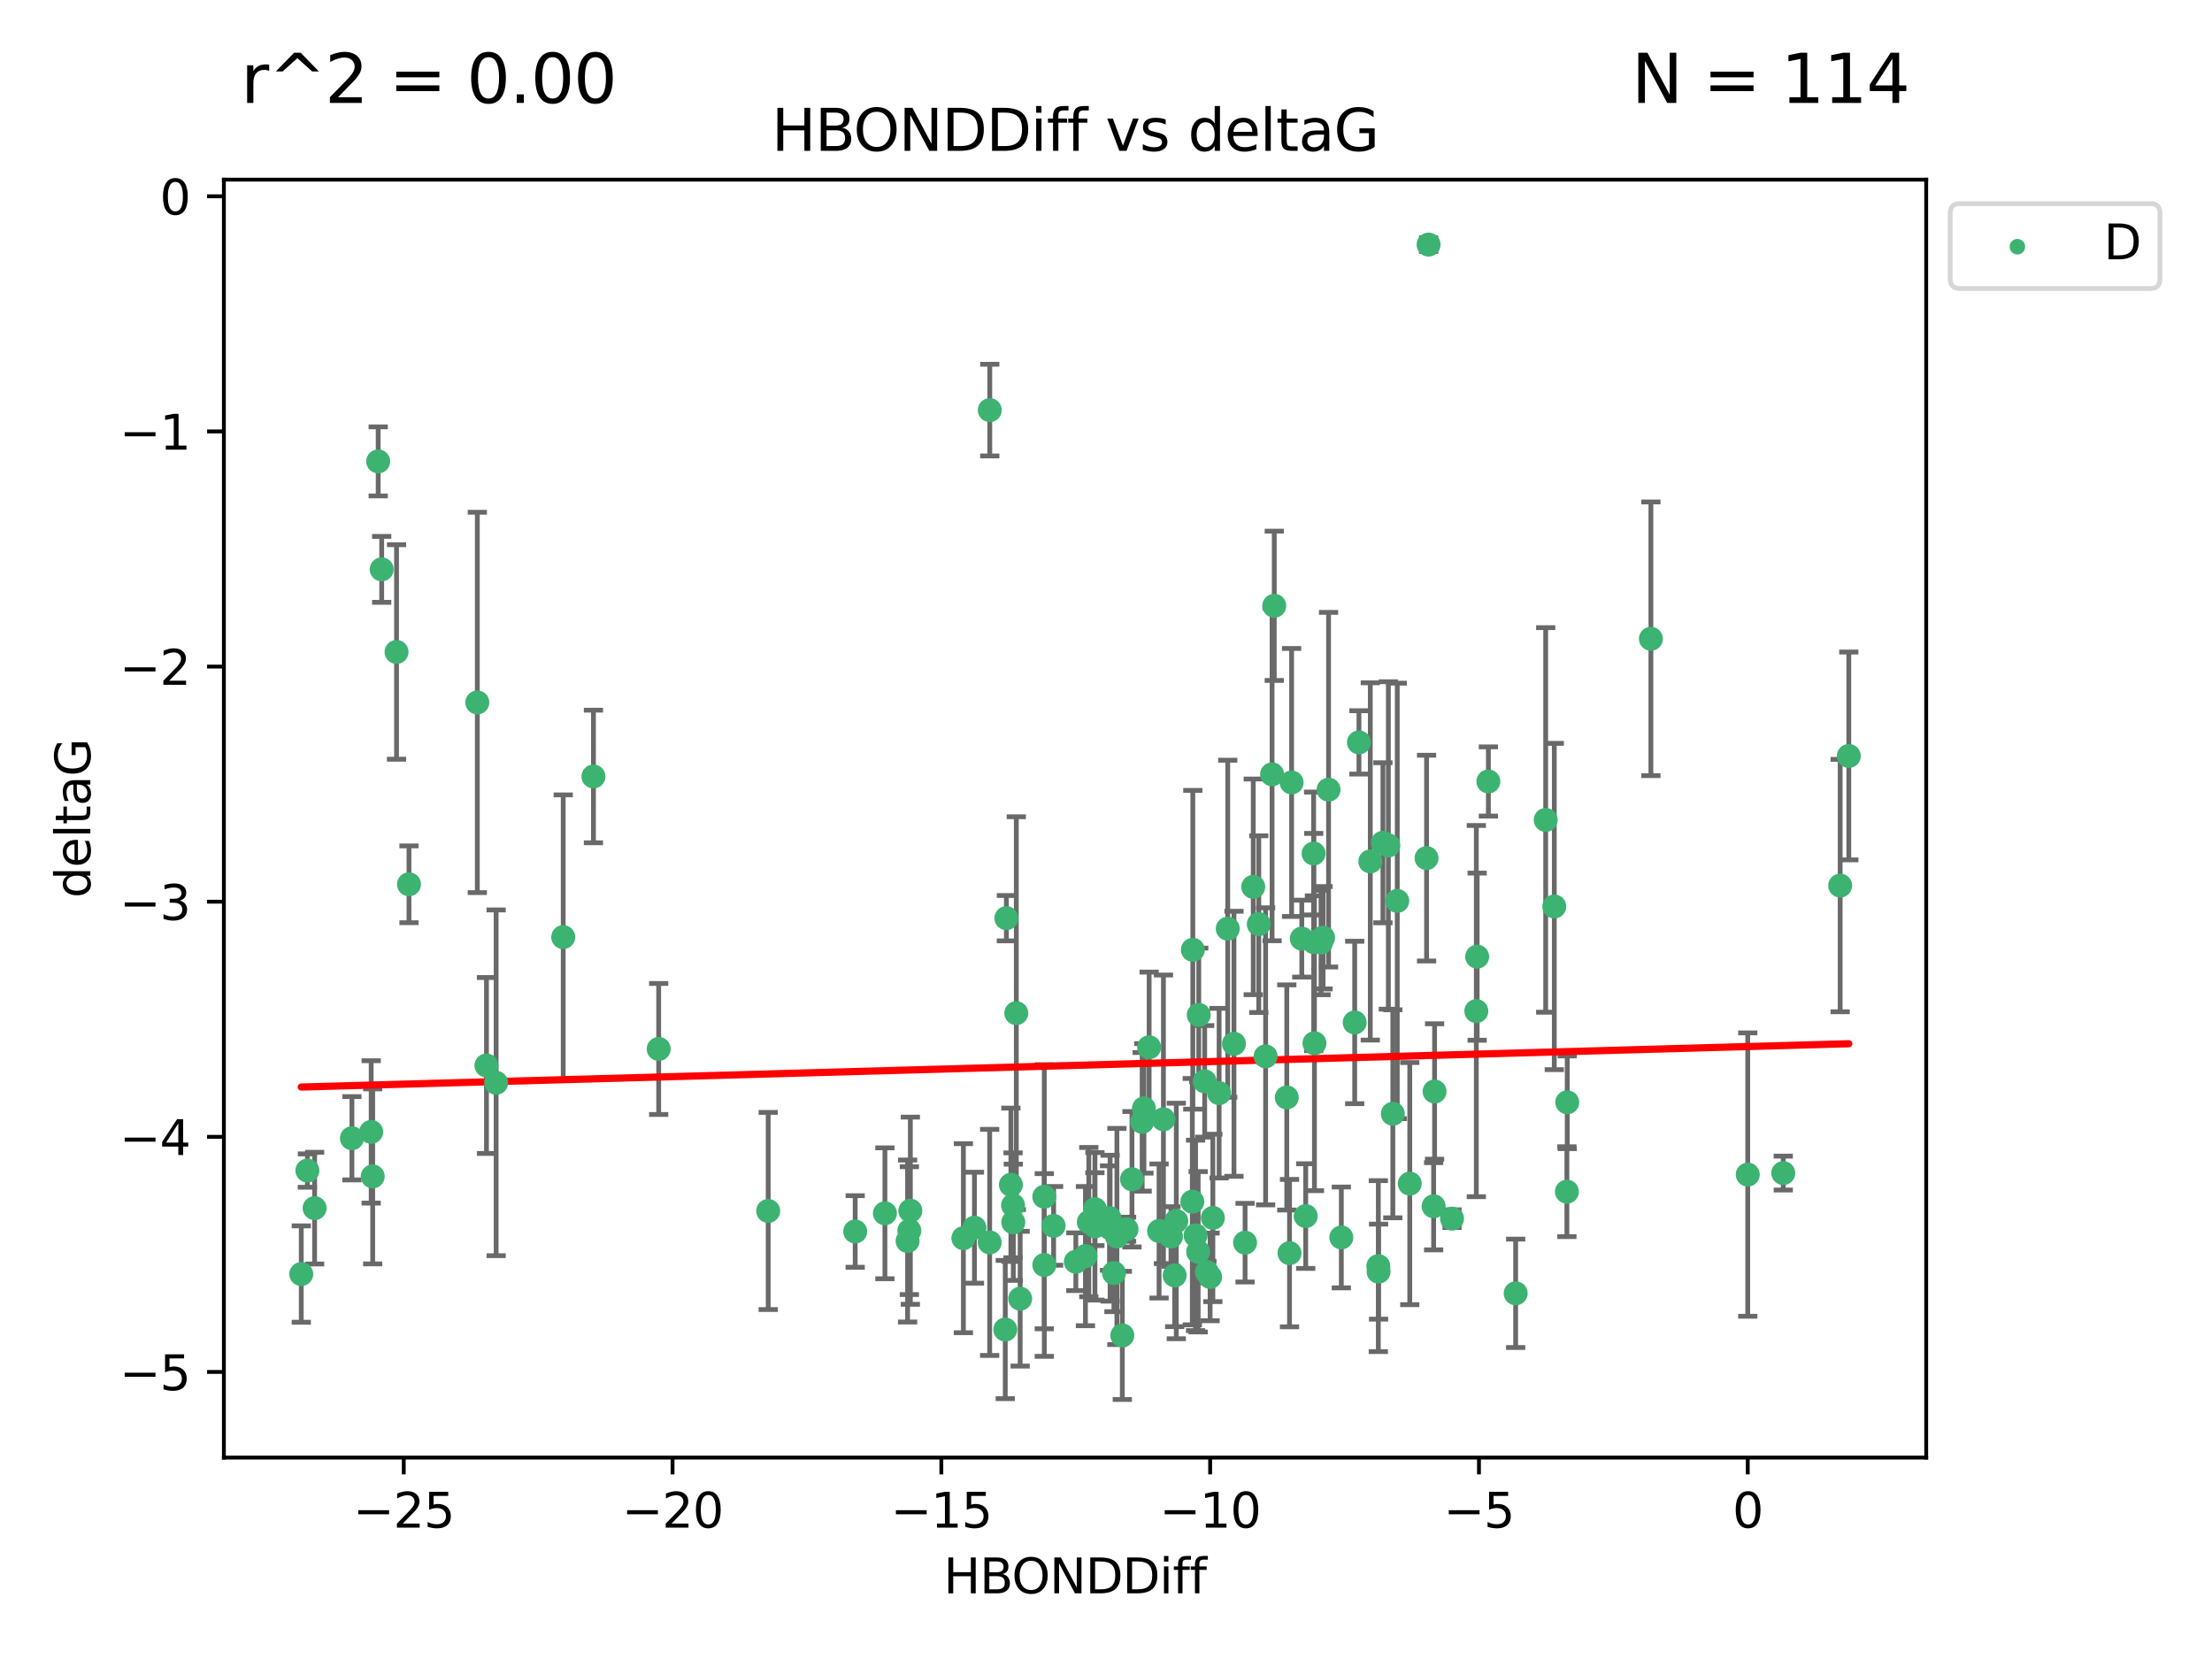 <?xml version="1.0" encoding="utf-8" standalone="no"?>
<!DOCTYPE svg PUBLIC "-//W3C//DTD SVG 1.1//EN"
  "http://www.w3.org/Graphics/SVG/1.1/DTD/svg11.dtd">
<svg xmlns:xlink="http://www.w3.org/1999/xlink" width="460.8pt" height="345.6pt" viewBox="0 0 460.8 345.6" xmlns="http://www.w3.org/2000/svg" version="1.1">
 <defs>
  <style type="text/css">*{stroke-linejoin: round; stroke-linecap: butt}</style>
 </defs>
 <g id="figure_1">
  <g id="patch_1">
   <path d="M 0 345.6 
L 460.8 345.6 
L 460.8 0 
L 0 0 
z
" style="fill: #ffffff"/>
  </g>
  <g id="axes_1">
   <g id="patch_2">
    <path d="M 46.64 303.64 
L 401.26 303.64 
L 401.26 37.422 
L 46.64 37.422 
z
" style="fill: #ffffff"/>
   </g>
   <g id="PathCollection_1">
    <defs>
     <path id="mf81b8dae12" d="M 0 1.118 
C 0.297 1.118 0.581 1 0.791 0.791 
C 1 0.581 1.118 0.297 1.118 0 
C 1.118 -0.297 1 -0.581 0.791 -0.791 
C 0.581 -1 0.297 -1.118 0 -1.118 
C -0.297 -1.118 -0.581 -1 -0.791 -0.791 
C -1 -0.581 -1.118 -0.297 -1.118 0 
C -1.118 0.297 -1 0.581 -0.791 0.791 
C -0.581 1 -0.297 1.118 0 1.118 
z
" style="stroke: #3cb371"/>
    </defs>
    <g clip-path="url(#p93ac861bb3)">
     <use xlink:href="#mf81b8dae12" x="268.63" y="261.052" style="fill: #3cb371; stroke: #3cb371"/>
     <use xlink:href="#mf81b8dae12" x="219.486" y="255.37" style="fill: #3cb371; stroke: #3cb371"/>
     <use xlink:href="#mf81b8dae12" x="259.371" y="258.87" style="fill: #3cb371; stroke: #3cb371"/>
     <use xlink:href="#mf81b8dae12" x="217.549" y="263.521" style="fill: #3cb371; stroke: #3cb371"/>
     <use xlink:href="#mf81b8dae12" x="212.519" y="270.541" style="fill: #3cb371; stroke: #3cb371"/>
     <use xlink:href="#mf81b8dae12" x="217.544" y="249.298" style="fill: #3cb371; stroke: #3cb371"/>
     <use xlink:href="#mf81b8dae12" x="232.053" y="265.195" style="fill: #3cb371; stroke: #3cb371"/>
     <use xlink:href="#mf81b8dae12" x="64.039" y="243.851" style="fill: #3cb371; stroke: #3cb371"/>
     <use xlink:href="#mf81b8dae12" x="178.15" y="256.54" style="fill: #3cb371; stroke: #3cb371"/>
     <use xlink:href="#mf81b8dae12" x="209.417" y="276.966" style="fill: #3cb371; stroke: #3cb371"/>
     <use xlink:href="#mf81b8dae12" x="65.539" y="251.678" style="fill: #3cb371; stroke: #3cb371"/>
     <use xlink:href="#mf81b8dae12" x="206.167" y="258.817" style="fill: #3cb371; stroke: #3cb371"/>
     <use xlink:href="#mf81b8dae12" x="103.354" y="225.569" style="fill: #3cb371; stroke: #3cb371"/>
     <use xlink:href="#mf81b8dae12" x="224.117" y="262.84" style="fill: #3cb371; stroke: #3cb371"/>
     <use xlink:href="#mf81b8dae12" x="184.345" y="252.752" style="fill: #3cb371; stroke: #3cb371"/>
     <use xlink:href="#mf81b8dae12" x="282.208" y="212.999" style="fill: #3cb371; stroke: #3cb371"/>
     <use xlink:href="#mf81b8dae12" x="189.436" y="256.367" style="fill: #3cb371; stroke: #3cb371"/>
     <use xlink:href="#mf81b8dae12" x="252.66" y="253.716" style="fill: #3cb371; stroke: #3cb371"/>
     <use xlink:href="#mf81b8dae12" x="253.963" y="227.725" style="fill: #3cb371; stroke: #3cb371"/>
     <use xlink:href="#mf81b8dae12" x="235.81" y="245.659" style="fill: #3cb371; stroke: #3cb371"/>
     <use xlink:href="#mf81b8dae12" x="252.089" y="266.007" style="fill: #3cb371; stroke: #3cb371"/>
     <use xlink:href="#mf81b8dae12" x="77.323" y="235.796" style="fill: #3cb371; stroke: #3cb371"/>
     <use xlink:href="#mf81b8dae12" x="238.298" y="230.9" style="fill: #3cb371; stroke: #3cb371"/>
     <use xlink:href="#mf81b8dae12" x="249.723" y="211.428" style="fill: #3cb371; stroke: #3cb371"/>
     <use xlink:href="#mf81b8dae12" x="99.435" y="146.331" style="fill: #3cb371; stroke: #3cb371"/>
     <use xlink:href="#mf81b8dae12" x="189.644" y="252.211" style="fill: #3cb371; stroke: #3cb371"/>
     <use xlink:href="#mf81b8dae12" x="242.367" y="233.169" style="fill: #3cb371; stroke: #3cb371"/>
     <use xlink:href="#mf81b8dae12" x="160.03" y="252.265" style="fill: #3cb371; stroke: #3cb371"/>
     <use xlink:href="#mf81b8dae12" x="78.784" y="96.117" style="fill: #3cb371; stroke: #3cb371"/>
     <use xlink:href="#mf81b8dae12" x="73.311" y="237.119" style="fill: #3cb371; stroke: #3cb371"/>
     <use xlink:href="#mf81b8dae12" x="231.135" y="253.745" style="fill: #3cb371; stroke: #3cb371"/>
     <use xlink:href="#mf81b8dae12" x="77.639" y="245.066" style="fill: #3cb371; stroke: #3cb371"/>
     <use xlink:href="#mf81b8dae12" x="272.005" y="253.331" style="fill: #3cb371; stroke: #3cb371"/>
     <use xlink:href="#mf81b8dae12" x="211.037" y="251.087" style="fill: #3cb371; stroke: #3cb371"/>
     <use xlink:href="#mf81b8dae12" x="82.605" y="135.816" style="fill: #3cb371; stroke: #3cb371"/>
     <use xlink:href="#mf81b8dae12" x="232.671" y="257.578" style="fill: #3cb371; stroke: #3cb371"/>
     <use xlink:href="#mf81b8dae12" x="241.455" y="256.441" style="fill: #3cb371; stroke: #3cb371"/>
     <use xlink:href="#mf81b8dae12" x="226.819" y="254.586" style="fill: #3cb371; stroke: #3cb371"/>
     <use xlink:href="#mf81b8dae12" x="249.061" y="257.354" style="fill: #3cb371; stroke: #3cb371"/>
     <use xlink:href="#mf81b8dae12" x="257.058" y="217.438" style="fill: #3cb371; stroke: #3cb371"/>
     <use xlink:href="#mf81b8dae12" x="79.513" y="118.607" style="fill: #3cb371; stroke: #3cb371"/>
     <use xlink:href="#mf81b8dae12" x="211.09" y="254.625" style="fill: #3cb371; stroke: #3cb371"/>
     <use xlink:href="#mf81b8dae12" x="233.8" y="278.192" style="fill: #3cb371; stroke: #3cb371"/>
     <use xlink:href="#mf81b8dae12" x="228.095" y="255.47" style="fill: #3cb371; stroke: #3cb371"/>
     <use xlink:href="#mf81b8dae12" x="248.381" y="250.329" style="fill: #3cb371; stroke: #3cb371"/>
     <use xlink:href="#mf81b8dae12" x="209.646" y="191.271" style="fill: #3cb371; stroke: #3cb371"/>
     <use xlink:href="#mf81b8dae12" x="228.087" y="251.888" style="fill: #3cb371; stroke: #3cb371"/>
     <use xlink:href="#mf81b8dae12" x="302.484" y="253.86" style="fill: #3cb371; stroke: #3cb371"/>
     <use xlink:href="#mf81b8dae12" x="243.937" y="257.592" style="fill: #3cb371; stroke: #3cb371"/>
     <use xlink:href="#mf81b8dae12" x="244.705" y="265.694" style="fill: #3cb371; stroke: #3cb371"/>
     <use xlink:href="#mf81b8dae12" x="245.045" y="254.351" style="fill: #3cb371; stroke: #3cb371"/>
     <use xlink:href="#mf81b8dae12" x="200.692" y="257.937" style="fill: #3cb371; stroke: #3cb371"/>
     <use xlink:href="#mf81b8dae12" x="202.996" y="255.748" style="fill: #3cb371; stroke: #3cb371"/>
     <use xlink:href="#mf81b8dae12" x="210.588" y="246.81" style="fill: #3cb371; stroke: #3cb371"/>
     <use xlink:href="#mf81b8dae12" x="249.597" y="260.765" style="fill: #3cb371; stroke: #3cb371"/>
     <use xlink:href="#mf81b8dae12" x="226.119" y="261.669" style="fill: #3cb371; stroke: #3cb371"/>
     <use xlink:href="#mf81b8dae12" x="85.2" y="184.215" style="fill: #3cb371; stroke: #3cb371"/>
     <use xlink:href="#mf81b8dae12" x="250.957" y="225.263" style="fill: #3cb371; stroke: #3cb371"/>
     <use xlink:href="#mf81b8dae12" x="251.416" y="264.985" style="fill: #3cb371; stroke: #3cb371"/>
     <use xlink:href="#mf81b8dae12" x="231.254" y="255.855" style="fill: #3cb371; stroke: #3cb371"/>
     <use xlink:href="#mf81b8dae12" x="206.189" y="85.434" style="fill: #3cb371; stroke: #3cb371"/>
     <use xlink:href="#mf81b8dae12" x="283.095" y="154.656" style="fill: #3cb371; stroke: #3cb371"/>
     <use xlink:href="#mf81b8dae12" x="262.227" y="192.517" style="fill: #3cb371; stroke: #3cb371"/>
     <use xlink:href="#mf81b8dae12" x="297.18" y="178.759" style="fill: #3cb371; stroke: #3cb371"/>
     <use xlink:href="#mf81b8dae12" x="234.683" y="256.067" style="fill: #3cb371; stroke: #3cb371"/>
     <use xlink:href="#mf81b8dae12" x="263.649" y="220.053" style="fill: #3cb371; stroke: #3cb371"/>
     <use xlink:href="#mf81b8dae12" x="189.069" y="258.527" style="fill: #3cb371; stroke: #3cb371"/>
     <use xlink:href="#mf81b8dae12" x="239.388" y="218.167" style="fill: #3cb371; stroke: #3cb371"/>
     <use xlink:href="#mf81b8dae12" x="310.057" y="162.793" style="fill: #3cb371; stroke: #3cb371"/>
     <use xlink:href="#mf81b8dae12" x="291.076" y="187.675" style="fill: #3cb371; stroke: #3cb371"/>
     <use xlink:href="#mf81b8dae12" x="279.422" y="257.778" style="fill: #3cb371; stroke: #3cb371"/>
     <use xlink:href="#mf81b8dae12" x="268.059" y="228.621" style="fill: #3cb371; stroke: #3cb371"/>
     <use xlink:href="#mf81b8dae12" x="248.486" y="197.859" style="fill: #3cb371; stroke: #3cb371"/>
     <use xlink:href="#mf81b8dae12" x="261.076" y="184.745" style="fill: #3cb371; stroke: #3cb371"/>
     <use xlink:href="#mf81b8dae12" x="288.088" y="175.559" style="fill: #3cb371; stroke: #3cb371"/>
     <use xlink:href="#mf81b8dae12" x="211.715" y="211.058" style="fill: #3cb371; stroke: #3cb371"/>
     <use xlink:href="#mf81b8dae12" x="271.185" y="195.533" style="fill: #3cb371; stroke: #3cb371"/>
     <use xlink:href="#mf81b8dae12" x="273.823" y="217.328" style="fill: #3cb371; stroke: #3cb371"/>
     <use xlink:href="#mf81b8dae12" x="307.719" y="199.289" style="fill: #3cb371; stroke: #3cb371"/>
     <use xlink:href="#mf81b8dae12" x="275.619" y="195.343" style="fill: #3cb371; stroke: #3cb371"/>
     <use xlink:href="#mf81b8dae12" x="62.759" y="265.41" style="fill: #3cb371; stroke: #3cb371"/>
     <use xlink:href="#mf81b8dae12" x="287.13" y="263.757" style="fill: #3cb371; stroke: #3cb371"/>
     <use xlink:href="#mf81b8dae12" x="326.415" y="248.249" style="fill: #3cb371; stroke: #3cb371"/>
     <use xlink:href="#mf81b8dae12" x="289.217" y="176.121" style="fill: #3cb371; stroke: #3cb371"/>
     <use xlink:href="#mf81b8dae12" x="285.456" y="179.453" style="fill: #3cb371; stroke: #3cb371"/>
     <use xlink:href="#mf81b8dae12" x="383.342" y="184.479" style="fill: #3cb371; stroke: #3cb371"/>
     <use xlink:href="#mf81b8dae12" x="101.341" y="221.959" style="fill: #3cb371; stroke: #3cb371"/>
     <use xlink:href="#mf81b8dae12" x="265.453" y="126.197" style="fill: #3cb371; stroke: #3cb371"/>
     <use xlink:href="#mf81b8dae12" x="343.912" y="133.072" style="fill: #3cb371; stroke: #3cb371"/>
     <use xlink:href="#mf81b8dae12" x="237.932" y="233.698" style="fill: #3cb371; stroke: #3cb371"/>
     <use xlink:href="#mf81b8dae12" x="269.067" y="162.998" style="fill: #3cb371; stroke: #3cb371"/>
     <use xlink:href="#mf81b8dae12" x="123.627" y="161.755" style="fill: #3cb371; stroke: #3cb371"/>
     <use xlink:href="#mf81b8dae12" x="255.761" y="193.471" style="fill: #3cb371; stroke: #3cb371"/>
     <use xlink:href="#mf81b8dae12" x="385.141" y="157.478" style="fill: #3cb371; stroke: #3cb371"/>
     <use xlink:href="#mf81b8dae12" x="264.998" y="161.305" style="fill: #3cb371; stroke: #3cb371"/>
     <use xlink:href="#mf81b8dae12" x="273.672" y="196.25" style="fill: #3cb371; stroke: #3cb371"/>
     <use xlink:href="#mf81b8dae12" x="298.85" y="227.375" style="fill: #3cb371; stroke: #3cb371"/>
     <use xlink:href="#mf81b8dae12" x="298.652" y="251.285" style="fill: #3cb371; stroke: #3cb371"/>
     <use xlink:href="#mf81b8dae12" x="273.651" y="177.801" style="fill: #3cb371; stroke: #3cb371"/>
     <use xlink:href="#mf81b8dae12" x="323.787" y="188.839" style="fill: #3cb371; stroke: #3cb371"/>
     <use xlink:href="#mf81b8dae12" x="287.181" y="264.905" style="fill: #3cb371; stroke: #3cb371"/>
     <use xlink:href="#mf81b8dae12" x="117.329" y="195.22" style="fill: #3cb371; stroke: #3cb371"/>
     <use xlink:href="#mf81b8dae12" x="137.217" y="218.516" style="fill: #3cb371; stroke: #3cb371"/>
     <use xlink:href="#mf81b8dae12" x="321.997" y="170.807" style="fill: #3cb371; stroke: #3cb371"/>
     <use xlink:href="#mf81b8dae12" x="371.486" y="244.373" style="fill: #3cb371; stroke: #3cb371"/>
     <use xlink:href="#mf81b8dae12" x="290.149" y="232.02" style="fill: #3cb371; stroke: #3cb371"/>
     <use xlink:href="#mf81b8dae12" x="297.6" y="50.952" style="fill: #3cb371; stroke: #3cb371"/>
     <use xlink:href="#mf81b8dae12" x="307.544" y="210.628" style="fill: #3cb371; stroke: #3cb371"/>
     <use xlink:href="#mf81b8dae12" x="364.089" y="244.686" style="fill: #3cb371; stroke: #3cb371"/>
     <use xlink:href="#mf81b8dae12" x="275.195" y="196.339" style="fill: #3cb371; stroke: #3cb371"/>
     <use xlink:href="#mf81b8dae12" x="293.681" y="246.569" style="fill: #3cb371; stroke: #3cb371"/>
     <use xlink:href="#mf81b8dae12" x="315.742" y="269.422" style="fill: #3cb371; stroke: #3cb371"/>
     <use xlink:href="#mf81b8dae12" x="326.485" y="229.63" style="fill: #3cb371; stroke: #3cb371"/>
     <use xlink:href="#mf81b8dae12" x="276.763" y="164.506" style="fill: #3cb371; stroke: #3cb371"/>
    </g>
   </g>
   <g id="matplotlib.axis_1">
    <g id="xtick_1">
     <g id="line2d_1">
      <defs>
       <path id="me1513b20e4" d="M 0 0 
L 0 3.5 
" style="stroke: #000000; stroke-width: 0.8"/>
      </defs>
      <g>
       <use xlink:href="#me1513b20e4" x="84.109" y="303.64" style="stroke: #000000; stroke-width: 0.8"/>
      </g>
     </g>
     <g id="text_1">
      <!-- −25 -->
      <g transform="translate(73.557 318.238)scale(0.1 -0.1)">
       <defs>
        <path id="DejaVuSans-2212" d="M 678 2272 
L 4684 2272 
L 4684 1741 
L 678 1741 
L 678 2272 
z
" transform="scale(0.016)"/>
        <path id="DejaVuSans-32" d="M 1228 531 
L 3431 531 
L 3431 0 
L 469 0 
L 469 531 
Q 828 903 1448 1529 
Q 2069 2156 2228 2338 
Q 2531 2678 2651 2914 
Q 2772 3150 2772 3378 
Q 2772 3750 2511 3984 
Q 2250 4219 1831 4219 
Q 1534 4219 1204 4116 
Q 875 4013 500 3803 
L 500 4441 
Q 881 4594 1212 4672 
Q 1544 4750 1819 4750 
Q 2544 4750 2975 4387 
Q 3406 4025 3406 3419 
Q 3406 3131 3298 2873 
Q 3191 2616 2906 2266 
Q 2828 2175 2409 1742 
Q 1991 1309 1228 531 
z
" transform="scale(0.016)"/>
        <path id="DejaVuSans-35" d="M 691 4666 
L 3169 4666 
L 3169 4134 
L 1269 4134 
L 1269 2991 
Q 1406 3038 1543 3061 
Q 1681 3084 1819 3084 
Q 2600 3084 3056 2656 
Q 3513 2228 3513 1497 
Q 3513 744 3044 326 
Q 2575 -91 1722 -91 
Q 1428 -91 1123 -41 
Q 819 9 494 109 
L 494 744 
Q 775 591 1075 516 
Q 1375 441 1709 441 
Q 2250 441 2565 725 
Q 2881 1009 2881 1497 
Q 2881 1984 2565 2268 
Q 2250 2553 1709 2553 
Q 1456 2553 1204 2497 
Q 953 2441 691 2322 
L 691 4666 
z
" transform="scale(0.016)"/>
       </defs>
       <use xlink:href="#DejaVuSans-2212"/>
       <use xlink:href="#DejaVuSans-32" x="83.789"/>
       <use xlink:href="#DejaVuSans-35" x="147.412"/>
      </g>
     </g>
    </g>
    <g id="xtick_2">
     <g id="line2d_2">
      <g>
       <use xlink:href="#me1513b20e4" x="140.105" y="303.64" style="stroke: #000000; stroke-width: 0.8"/>
      </g>
     </g>
     <g id="text_2">
      <!-- −20 -->
      <g transform="translate(129.553 318.238)scale(0.1 -0.1)">
       <defs>
        <path id="DejaVuSans-30" d="M 2034 4250 
Q 1547 4250 1301 3770 
Q 1056 3291 1056 2328 
Q 1056 1369 1301 889 
Q 1547 409 2034 409 
Q 2525 409 2770 889 
Q 3016 1369 3016 2328 
Q 3016 3291 2770 3770 
Q 2525 4250 2034 4250 
z
M 2034 4750 
Q 2819 4750 3233 4129 
Q 3647 3509 3647 2328 
Q 3647 1150 3233 529 
Q 2819 -91 2034 -91 
Q 1250 -91 836 529 
Q 422 1150 422 2328 
Q 422 3509 836 4129 
Q 1250 4750 2034 4750 
z
" transform="scale(0.016)"/>
       </defs>
       <use xlink:href="#DejaVuSans-2212"/>
       <use xlink:href="#DejaVuSans-32" x="83.789"/>
       <use xlink:href="#DejaVuSans-30" x="147.412"/>
      </g>
     </g>
    </g>
    <g id="xtick_3">
     <g id="line2d_3">
      <g>
       <use xlink:href="#me1513b20e4" x="196.101" y="303.64" style="stroke: #000000; stroke-width: 0.8"/>
      </g>
     </g>
     <g id="text_3">
      <!-- −15 -->
      <g transform="translate(185.549 318.238)scale(0.1 -0.1)">
       <defs>
        <path id="DejaVuSans-31" d="M 794 531 
L 1825 531 
L 1825 4091 
L 703 3866 
L 703 4441 
L 1819 4666 
L 2450 4666 
L 2450 531 
L 3481 531 
L 3481 0 
L 794 0 
L 794 531 
z
" transform="scale(0.016)"/>
       </defs>
       <use xlink:href="#DejaVuSans-2212"/>
       <use xlink:href="#DejaVuSans-31" x="83.789"/>
       <use xlink:href="#DejaVuSans-35" x="147.412"/>
      </g>
     </g>
    </g>
    <g id="xtick_4">
     <g id="line2d_4">
      <g>
       <use xlink:href="#me1513b20e4" x="252.097" y="303.64" style="stroke: #000000; stroke-width: 0.8"/>
      </g>
     </g>
     <g id="text_4">
      <!-- −10 -->
      <g transform="translate(241.545 318.238)scale(0.1 -0.1)">
       <use xlink:href="#DejaVuSans-2212"/>
       <use xlink:href="#DejaVuSans-31" x="83.789"/>
       <use xlink:href="#DejaVuSans-30" x="147.412"/>
      </g>
     </g>
    </g>
    <g id="xtick_5">
     <g id="line2d_5">
      <g>
       <use xlink:href="#me1513b20e4" x="308.093" y="303.64" style="stroke: #000000; stroke-width: 0.8"/>
      </g>
     </g>
     <g id="text_5">
      <!-- −5 -->
      <g transform="translate(300.722 318.238)scale(0.1 -0.1)">
       <use xlink:href="#DejaVuSans-2212"/>
       <use xlink:href="#DejaVuSans-35" x="83.789"/>
      </g>
     </g>
    </g>
    <g id="xtick_6">
     <g id="line2d_6">
      <g>
       <use xlink:href="#me1513b20e4" x="364.089" y="303.64" style="stroke: #000000; stroke-width: 0.8"/>
      </g>
     </g>
     <g id="text_6">
      <!-- 0 -->
      <g transform="translate(360.907 318.238)scale(0.1 -0.1)">
       <use xlink:href="#DejaVuSans-30"/>
      </g>
     </g>
    </g>
    <g id="text_7">
     <!-- HBONDDiff -->
     <g transform="translate(196.561 331.917)scale(0.1 -0.1)">
      <defs>
       <path id="DejaVuSans-48" d="M 628 4666 
L 1259 4666 
L 1259 2753 
L 3553 2753 
L 3553 4666 
L 4184 4666 
L 4184 0 
L 3553 0 
L 3553 2222 
L 1259 2222 
L 1259 0 
L 628 0 
L 628 4666 
z
" transform="scale(0.016)"/>
       <path id="DejaVuSans-42" d="M 1259 2228 
L 1259 519 
L 2272 519 
Q 2781 519 3026 730 
Q 3272 941 3272 1375 
Q 3272 1813 3026 2020 
Q 2781 2228 2272 2228 
L 1259 2228 
z
M 1259 4147 
L 1259 2741 
L 2194 2741 
Q 2656 2741 2882 2914 
Q 3109 3088 3109 3444 
Q 3109 3797 2882 3972 
Q 2656 4147 2194 4147 
L 1259 4147 
z
M 628 4666 
L 2241 4666 
Q 2963 4666 3353 4366 
Q 3744 4066 3744 3513 
Q 3744 3084 3544 2831 
Q 3344 2578 2956 2516 
Q 3422 2416 3680 2098 
Q 3938 1781 3938 1306 
Q 3938 681 3513 340 
Q 3088 0 2303 0 
L 628 0 
L 628 4666 
z
" transform="scale(0.016)"/>
       <path id="DejaVuSans-4f" d="M 2522 4238 
Q 1834 4238 1429 3725 
Q 1025 3213 1025 2328 
Q 1025 1447 1429 934 
Q 1834 422 2522 422 
Q 3209 422 3611 934 
Q 4013 1447 4013 2328 
Q 4013 3213 3611 3725 
Q 3209 4238 2522 4238 
z
M 2522 4750 
Q 3503 4750 4090 4092 
Q 4678 3434 4678 2328 
Q 4678 1225 4090 567 
Q 3503 -91 2522 -91 
Q 1538 -91 948 565 
Q 359 1222 359 2328 
Q 359 3434 948 4092 
Q 1538 4750 2522 4750 
z
" transform="scale(0.016)"/>
       <path id="DejaVuSans-4e" d="M 628 4666 
L 1478 4666 
L 3547 763 
L 3547 4666 
L 4159 4666 
L 4159 0 
L 3309 0 
L 1241 3903 
L 1241 0 
L 628 0 
L 628 4666 
z
" transform="scale(0.016)"/>
       <path id="DejaVuSans-44" d="M 1259 4147 
L 1259 519 
L 2022 519 
Q 2988 519 3436 956 
Q 3884 1394 3884 2338 
Q 3884 3275 3436 3711 
Q 2988 4147 2022 4147 
L 1259 4147 
z
M 628 4666 
L 1925 4666 
Q 3281 4666 3915 4102 
Q 4550 3538 4550 2338 
Q 4550 1131 3912 565 
Q 3275 0 1925 0 
L 628 0 
L 628 4666 
z
" transform="scale(0.016)"/>
       <path id="DejaVuSans-69" d="M 603 3500 
L 1178 3500 
L 1178 0 
L 603 0 
L 603 3500 
z
M 603 4863 
L 1178 4863 
L 1178 4134 
L 603 4134 
L 603 4863 
z
" transform="scale(0.016)"/>
       <path id="DejaVuSans-66" d="M 2375 4863 
L 2375 4384 
L 1825 4384 
Q 1516 4384 1395 4259 
Q 1275 4134 1275 3809 
L 1275 3500 
L 2222 3500 
L 2222 3053 
L 1275 3053 
L 1275 0 
L 697 0 
L 697 3053 
L 147 3053 
L 147 3500 
L 697 3500 
L 697 3744 
Q 697 4328 969 4595 
Q 1241 4863 1831 4863 
L 2375 4863 
z
" transform="scale(0.016)"/>
      </defs>
      <use xlink:href="#DejaVuSans-48"/>
      <use xlink:href="#DejaVuSans-42" x="75.195"/>
      <use xlink:href="#DejaVuSans-4f" x="142.049"/>
      <use xlink:href="#DejaVuSans-4e" x="220.76"/>
      <use xlink:href="#DejaVuSans-44" x="295.564"/>
      <use xlink:href="#DejaVuSans-44" x="372.566"/>
      <use xlink:href="#DejaVuSans-69" x="449.568"/>
      <use xlink:href="#DejaVuSans-66" x="477.352"/>
      <use xlink:href="#DejaVuSans-66" x="512.557"/>
     </g>
    </g>
   </g>
   <g id="matplotlib.axis_2">
    <g id="ytick_1">
     <g id="line2d_7">
      <defs>
       <path id="mcde6e79866" d="M 0 0 
L -3.5 0 
" style="stroke: #000000; stroke-width: 0.8"/>
      </defs>
      <g>
       <use xlink:href="#mcde6e79866" x="46.64" y="285.797" style="stroke: #000000; stroke-width: 0.8"/>
      </g>
     </g>
     <g id="text_8">
      <!-- −5 -->
      <g transform="translate(24.898 289.596)scale(0.1 -0.1)">
       <use xlink:href="#DejaVuSans-2212"/>
       <use xlink:href="#DejaVuSans-35" x="83.789"/>
      </g>
     </g>
    </g>
    <g id="ytick_2">
     <g id="line2d_8">
      <g>
       <use xlink:href="#mcde6e79866" x="46.64" y="236.816" style="stroke: #000000; stroke-width: 0.8"/>
      </g>
     </g>
     <g id="text_9">
      <!-- −4 -->
      <g transform="translate(24.898 240.616)scale(0.1 -0.1)">
       <defs>
        <path id="DejaVuSans-34" d="M 2419 4116 
L 825 1625 
L 2419 1625 
L 2419 4116 
z
M 2253 4666 
L 3047 4666 
L 3047 1625 
L 3713 1625 
L 3713 1100 
L 3047 1100 
L 3047 0 
L 2419 0 
L 2419 1100 
L 313 1100 
L 313 1709 
L 2253 4666 
z
" transform="scale(0.016)"/>
       </defs>
       <use xlink:href="#DejaVuSans-2212"/>
       <use xlink:href="#DejaVuSans-34" x="83.789"/>
      </g>
     </g>
    </g>
    <g id="ytick_3">
     <g id="line2d_9">
      <g>
       <use xlink:href="#mcde6e79866" x="46.64" y="187.836" style="stroke: #000000; stroke-width: 0.8"/>
      </g>
     </g>
     <g id="text_10">
      <!-- −3 -->
      <g transform="translate(24.898 191.635)scale(0.1 -0.1)">
       <defs>
        <path id="DejaVuSans-33" d="M 2597 2516 
Q 3050 2419 3304 2112 
Q 3559 1806 3559 1356 
Q 3559 666 3084 287 
Q 2609 -91 1734 -91 
Q 1441 -91 1130 -33 
Q 819 25 488 141 
L 488 750 
Q 750 597 1062 519 
Q 1375 441 1716 441 
Q 2309 441 2620 675 
Q 2931 909 2931 1356 
Q 2931 1769 2642 2001 
Q 2353 2234 1838 2234 
L 1294 2234 
L 1294 2753 
L 1863 2753 
Q 2328 2753 2575 2939 
Q 2822 3125 2822 3475 
Q 2822 3834 2567 4026 
Q 2313 4219 1838 4219 
Q 1578 4219 1281 4162 
Q 984 4106 628 3988 
L 628 4550 
Q 988 4650 1302 4700 
Q 1616 4750 1894 4750 
Q 2613 4750 3031 4423 
Q 3450 4097 3450 3541 
Q 3450 3153 3228 2886 
Q 3006 2619 2597 2516 
z
" transform="scale(0.016)"/>
       </defs>
       <use xlink:href="#DejaVuSans-2212"/>
       <use xlink:href="#DejaVuSans-33" x="83.789"/>
      </g>
     </g>
    </g>
    <g id="ytick_4">
     <g id="line2d_10">
      <g>
       <use xlink:href="#mcde6e79866" x="46.64" y="138.856" style="stroke: #000000; stroke-width: 0.8"/>
      </g>
     </g>
     <g id="text_11">
      <!-- −2 -->
      <g transform="translate(24.898 142.655)scale(0.1 -0.1)">
       <use xlink:href="#DejaVuSans-2212"/>
       <use xlink:href="#DejaVuSans-32" x="83.789"/>
      </g>
     </g>
    </g>
    <g id="ytick_5">
     <g id="line2d_11">
      <g>
       <use xlink:href="#mcde6e79866" x="46.64" y="89.875" style="stroke: #000000; stroke-width: 0.8"/>
      </g>
     </g>
     <g id="text_12">
      <!-- −1 -->
      <g transform="translate(24.898 93.675)scale(0.1 -0.1)">
       <use xlink:href="#DejaVuSans-2212"/>
       <use xlink:href="#DejaVuSans-31" x="83.789"/>
      </g>
     </g>
    </g>
    <g id="ytick_6">
     <g id="line2d_12">
      <g>
       <use xlink:href="#mcde6e79866" x="46.64" y="40.895" style="stroke: #000000; stroke-width: 0.8"/>
      </g>
     </g>
     <g id="text_13">
      <!-- 0 -->
      <g transform="translate(33.278 44.694)scale(0.1 -0.1)">
       <use xlink:href="#DejaVuSans-30"/>
      </g>
     </g>
    </g>
    <g id="text_14">
     <!-- deltaG -->
     <g transform="translate(18.818 187.069)rotate(-90)scale(0.1 -0.1)">
      <defs>
       <path id="DejaVuSans-64" d="M 2906 2969 
L 2906 4863 
L 3481 4863 
L 3481 0 
L 2906 0 
L 2906 525 
Q 2725 213 2448 61 
Q 2172 -91 1784 -91 
Q 1150 -91 751 415 
Q 353 922 353 1747 
Q 353 2572 751 3078 
Q 1150 3584 1784 3584 
Q 2172 3584 2448 3432 
Q 2725 3281 2906 2969 
z
M 947 1747 
Q 947 1113 1208 752 
Q 1469 391 1925 391 
Q 2381 391 2643 752 
Q 2906 1113 2906 1747 
Q 2906 2381 2643 2742 
Q 2381 3103 1925 3103 
Q 1469 3103 1208 2742 
Q 947 2381 947 1747 
z
" transform="scale(0.016)"/>
       <path id="DejaVuSans-65" d="M 3597 1894 
L 3597 1613 
L 953 1613 
Q 991 1019 1311 708 
Q 1631 397 2203 397 
Q 2534 397 2845 478 
Q 3156 559 3463 722 
L 3463 178 
Q 3153 47 2828 -22 
Q 2503 -91 2169 -91 
Q 1331 -91 842 396 
Q 353 884 353 1716 
Q 353 2575 817 3079 
Q 1281 3584 2069 3584 
Q 2775 3584 3186 3129 
Q 3597 2675 3597 1894 
z
M 3022 2063 
Q 3016 2534 2758 2815 
Q 2500 3097 2075 3097 
Q 1594 3097 1305 2825 
Q 1016 2553 972 2059 
L 3022 2063 
z
" transform="scale(0.016)"/>
       <path id="DejaVuSans-6c" d="M 603 4863 
L 1178 4863 
L 1178 0 
L 603 0 
L 603 4863 
z
" transform="scale(0.016)"/>
       <path id="DejaVuSans-74" d="M 1172 4494 
L 1172 3500 
L 2356 3500 
L 2356 3053 
L 1172 3053 
L 1172 1153 
Q 1172 725 1289 603 
Q 1406 481 1766 481 
L 2356 481 
L 2356 0 
L 1766 0 
Q 1100 0 847 248 
Q 594 497 594 1153 
L 594 3053 
L 172 3053 
L 172 3500 
L 594 3500 
L 594 4494 
L 1172 4494 
z
" transform="scale(0.016)"/>
       <path id="DejaVuSans-61" d="M 2194 1759 
Q 1497 1759 1228 1600 
Q 959 1441 959 1056 
Q 959 750 1161 570 
Q 1363 391 1709 391 
Q 2188 391 2477 730 
Q 2766 1069 2766 1631 
L 2766 1759 
L 2194 1759 
z
M 3341 1997 
L 3341 0 
L 2766 0 
L 2766 531 
Q 2569 213 2275 61 
Q 1981 -91 1556 -91 
Q 1019 -91 701 211 
Q 384 513 384 1019 
Q 384 1609 779 1909 
Q 1175 2209 1959 2209 
L 2766 2209 
L 2766 2266 
Q 2766 2663 2505 2880 
Q 2244 3097 1772 3097 
Q 1472 3097 1187 3025 
Q 903 2953 641 2809 
L 641 3341 
Q 956 3463 1253 3523 
Q 1550 3584 1831 3584 
Q 2591 3584 2966 3190 
Q 3341 2797 3341 1997 
z
" transform="scale(0.016)"/>
       <path id="DejaVuSans-47" d="M 3809 666 
L 3809 1919 
L 2778 1919 
L 2778 2438 
L 4434 2438 
L 4434 434 
Q 4069 175 3628 42 
Q 3188 -91 2688 -91 
Q 1594 -91 976 548 
Q 359 1188 359 2328 
Q 359 3472 976 4111 
Q 1594 4750 2688 4750 
Q 3144 4750 3555 4637 
Q 3966 4525 4313 4306 
L 4313 3634 
Q 3963 3931 3569 4081 
Q 3175 4231 2741 4231 
Q 1884 4231 1454 3753 
Q 1025 3275 1025 2328 
Q 1025 1384 1454 906 
Q 1884 428 2741 428 
Q 3075 428 3337 486 
Q 3600 544 3809 666 
z
" transform="scale(0.016)"/>
      </defs>
      <use xlink:href="#DejaVuSans-64"/>
      <use xlink:href="#DejaVuSans-65" x="63.477"/>
      <use xlink:href="#DejaVuSans-6c" x="125"/>
      <use xlink:href="#DejaVuSans-74" x="152.783"/>
      <use xlink:href="#DejaVuSans-61" x="191.992"/>
      <use xlink:href="#DejaVuSans-47" x="253.271"/>
     </g>
    </g>
   </g>
   <g id="LineCollection_1">
    <path d="M 268.63 276.404 
L 268.63 245.7 
" clip-path="url(#p93ac861bb3)" style="fill: none; stroke: #696969"/>
    <path d="M 219.486 263.575 
L 219.486 247.165 
" clip-path="url(#p93ac861bb3)" style="fill: none; stroke: #696969"/>
    <path d="M 259.371 267.058 
L 259.371 250.682 
" clip-path="url(#p93ac861bb3)" style="fill: none; stroke: #696969"/>
    <path d="M 217.549 282.55 
L 217.549 244.491 
" clip-path="url(#p93ac861bb3)" style="fill: none; stroke: #696969"/>
    <path d="M 212.519 284.577 
L 212.519 256.506 
" clip-path="url(#p93ac861bb3)" style="fill: none; stroke: #696969"/>
    <path d="M 217.544 276.808 
L 217.544 221.789 
" clip-path="url(#p93ac861bb3)" style="fill: none; stroke: #696969"/>
    <path d="M 232.053 273.245 
L 232.053 257.145 
" clip-path="url(#p93ac861bb3)" style="fill: none; stroke: #696969"/>
    <path d="M 64.039 247.323 
L 64.039 240.379 
" clip-path="url(#p93ac861bb3)" style="fill: none; stroke: #696969"/>
    <path d="M 178.15 263.996 
L 178.15 249.085 
" clip-path="url(#p93ac861bb3)" style="fill: none; stroke: #696969"/>
    <path d="M 209.417 291.367 
L 209.417 262.565 
" clip-path="url(#p93ac861bb3)" style="fill: none; stroke: #696969"/>
    <path d="M 65.539 263.317 
L 65.539 240.038 
" clip-path="url(#p93ac861bb3)" style="fill: none; stroke: #696969"/>
    <path d="M 206.167 282.367 
L 206.167 235.268 
" clip-path="url(#p93ac861bb3)" style="fill: none; stroke: #696969"/>
    <path d="M 103.354 261.583 
L 103.354 189.554 
" clip-path="url(#p93ac861bb3)" style="fill: none; stroke: #696969"/>
    <path d="M 224.117 268.858 
L 224.117 256.823 
" clip-path="url(#p93ac861bb3)" style="fill: none; stroke: #696969"/>
    <path d="M 184.345 266.386 
L 184.345 239.117 
" clip-path="url(#p93ac861bb3)" style="fill: none; stroke: #696969"/>
    <path d="M 282.208 229.917 
L 282.208 196.081 
" clip-path="url(#p93ac861bb3)" style="fill: none; stroke: #696969"/>
    <path d="M 189.436 269.682 
L 189.436 243.052 
" clip-path="url(#p93ac861bb3)" style="fill: none; stroke: #696969"/>
    <path d="M 252.66 271.151 
L 252.66 236.281 
" clip-path="url(#p93ac861bb3)" style="fill: none; stroke: #696969"/>
    <path d="M 253.963 245.393 
L 253.963 210.058 
" clip-path="url(#p93ac861bb3)" style="fill: none; stroke: #696969"/>
    <path d="M 235.81 259.77 
L 235.81 231.549 
" clip-path="url(#p93ac861bb3)" style="fill: none; stroke: #696969"/>
    <path d="M 252.089 275.138 
L 252.089 256.876 
" clip-path="url(#p93ac861bb3)" style="fill: none; stroke: #696969"/>
    <path d="M 77.323 250.626 
L 77.323 220.965 
" clip-path="url(#p93ac861bb3)" style="fill: none; stroke: #696969"/>
    <path d="M 238.298 244.392 
L 238.298 217.408 
" clip-path="url(#p93ac861bb3)" style="fill: none; stroke: #696969"/>
    <path d="M 249.723 225.345 
L 249.723 197.512 
" clip-path="url(#p93ac861bb3)" style="fill: none; stroke: #696969"/>
    <path d="M 99.435 185.945 
L 99.435 106.717 
" clip-path="url(#p93ac861bb3)" style="fill: none; stroke: #696969"/>
    <path d="M 189.644 271.705 
L 189.644 232.717 
" clip-path="url(#p93ac861bb3)" style="fill: none; stroke: #696969"/>
    <path d="M 242.367 263.225 
L 242.367 203.114 
" clip-path="url(#p93ac861bb3)" style="fill: none; stroke: #696969"/>
    <path d="M 160.03 272.797 
L 160.03 231.732 
" clip-path="url(#p93ac861bb3)" style="fill: none; stroke: #696969"/>
    <path d="M 78.784 103.311 
L 78.784 88.923 
" clip-path="url(#p93ac861bb3)" style="fill: none; stroke: #696969"/>
    <path d="M 73.311 245.798 
L 73.311 228.441 
" clip-path="url(#p93ac861bb3)" style="fill: none; stroke: #696969"/>
    <path d="M 231.135 264.625 
L 231.135 242.866 
" clip-path="url(#p93ac861bb3)" style="fill: none; stroke: #696969"/>
    <path d="M 77.639 263.292 
L 77.639 226.84 
" clip-path="url(#p93ac861bb3)" style="fill: none; stroke: #696969"/>
    <path d="M 272.005 264.232 
L 272.005 242.43 
" clip-path="url(#p93ac861bb3)" style="fill: none; stroke: #696969"/>
    <path d="M 211.037 262.014 
L 211.037 240.16 
" clip-path="url(#p93ac861bb3)" style="fill: none; stroke: #696969"/>
    <path d="M 82.605 158.157 
L 82.605 113.475 
" clip-path="url(#p93ac861bb3)" style="fill: none; stroke: #696969"/>
    <path d="M 232.671 280.093 
L 232.671 235.063 
" clip-path="url(#p93ac861bb3)" style="fill: none; stroke: #696969"/>
    <path d="M 241.455 270.405 
L 241.455 242.477 
" clip-path="url(#p93ac861bb3)" style="fill: none; stroke: #696969"/>
    <path d="M 226.819 270.132 
L 226.819 239.04 
" clip-path="url(#p93ac861bb3)" style="fill: none; stroke: #696969"/>
    <path d="M 249.061 277.188 
L 249.061 237.52 
" clip-path="url(#p93ac861bb3)" style="fill: none; stroke: #696969"/>
    <path d="M 257.058 245.047 
L 257.058 189.83 
" clip-path="url(#p93ac861bb3)" style="fill: none; stroke: #696969"/>
    <path d="M 79.513 125.472 
L 79.513 111.742 
" clip-path="url(#p93ac861bb3)" style="fill: none; stroke: #696969"/>
    <path d="M 211.09 266.733 
L 211.09 242.516 
" clip-path="url(#p93ac861bb3)" style="fill: none; stroke: #696969"/>
    <path d="M 233.8 291.539 
L 233.8 264.844 
" clip-path="url(#p93ac861bb3)" style="fill: none; stroke: #696969"/>
    <path d="M 228.095 270.835 
L 228.095 240.104 
" clip-path="url(#p93ac861bb3)" style="fill: none; stroke: #696969"/>
    <path d="M 248.381 275.988 
L 248.381 224.671 
" clip-path="url(#p93ac861bb3)" style="fill: none; stroke: #696969"/>
    <path d="M 209.646 195.996 
L 209.646 186.546 
" clip-path="url(#p93ac861bb3)" style="fill: none; stroke: #696969"/>
    <path d="M 228.087 259.48 
L 228.087 244.296 
" clip-path="url(#p93ac861bb3)" style="fill: none; stroke: #696969"/>
    <path d="M 302.484 255.699 
L 302.484 252.022 
" clip-path="url(#p93ac861bb3)" style="fill: none; stroke: #696969"/>
    <path d="M 243.937 263.803 
L 243.937 251.382 
" clip-path="url(#p93ac861bb3)" style="fill: none; stroke: #696969"/>
    <path d="M 244.705 276.365 
L 244.705 255.024 
" clip-path="url(#p93ac861bb3)" style="fill: none; stroke: #696969"/>
    <path d="M 245.045 278.882 
L 245.045 229.82 
" clip-path="url(#p93ac861bb3)" style="fill: none; stroke: #696969"/>
    <path d="M 200.692 277.626 
L 200.692 238.247 
" clip-path="url(#p93ac861bb3)" style="fill: none; stroke: #696969"/>
    <path d="M 202.996 267.303 
L 202.996 244.193 
" clip-path="url(#p93ac861bb3)" style="fill: none; stroke: #696969"/>
    <path d="M 210.588 262.784 
L 210.588 230.836 
" clip-path="url(#p93ac861bb3)" style="fill: none; stroke: #696969"/>
    <path d="M 249.597 277.466 
L 249.597 244.065 
" clip-path="url(#p93ac861bb3)" style="fill: none; stroke: #696969"/>
    <path d="M 226.119 276.173 
L 226.119 247.166 
" clip-path="url(#p93ac861bb3)" style="fill: none; stroke: #696969"/>
    <path d="M 85.2 192.217 
L 85.2 176.213 
" clip-path="url(#p93ac861bb3)" style="fill: none; stroke: #696969"/>
    <path d="M 250.957 236.882 
L 250.957 213.644 
" clip-path="url(#p93ac861bb3)" style="fill: none; stroke: #696969"/>
    <path d="M 251.416 267.204 
L 251.416 262.767 
" clip-path="url(#p93ac861bb3)" style="fill: none; stroke: #696969"/>
    <path d="M 231.254 271.049 
L 231.254 240.662 
" clip-path="url(#p93ac861bb3)" style="fill: none; stroke: #696969"/>
    <path d="M 206.189 94.981 
L 206.189 75.887 
" clip-path="url(#p93ac861bb3)" style="fill: none; stroke: #696969"/>
    <path d="M 283.095 161.252 
L 283.095 148.06 
" clip-path="url(#p93ac861bb3)" style="fill: none; stroke: #696969"/>
    <path d="M 262.227 210.92 
L 262.227 174.113 
" clip-path="url(#p93ac861bb3)" style="fill: none; stroke: #696969"/>
    <path d="M 297.18 200.191 
L 297.18 157.327 
" clip-path="url(#p93ac861bb3)" style="fill: none; stroke: #696969"/>
    <path d="M 234.683 258.579 
L 234.683 253.555 
" clip-path="url(#p93ac861bb3)" style="fill: none; stroke: #696969"/>
    <path d="M 263.649 250.994 
L 263.649 189.112 
" clip-path="url(#p93ac861bb3)" style="fill: none; stroke: #696969"/>
    <path d="M 189.069 275.398 
L 189.069 241.656 
" clip-path="url(#p93ac861bb3)" style="fill: none; stroke: #696969"/>
    <path d="M 239.388 233.827 
L 239.388 202.506 
" clip-path="url(#p93ac861bb3)" style="fill: none; stroke: #696969"/>
    <path d="M 310.057 170.005 
L 310.057 155.582 
" clip-path="url(#p93ac861bb3)" style="fill: none; stroke: #696969"/>
    <path d="M 291.076 233.038 
L 291.076 142.311 
" clip-path="url(#p93ac861bb3)" style="fill: none; stroke: #696969"/>
    <path d="M 279.422 268.282 
L 279.422 247.274 
" clip-path="url(#p93ac861bb3)" style="fill: none; stroke: #696969"/>
    <path d="M 268.059 252.073 
L 268.059 205.169 
" clip-path="url(#p93ac861bb3)" style="fill: none; stroke: #696969"/>
    <path d="M 248.486 231.061 
L 248.486 164.657 
" clip-path="url(#p93ac861bb3)" style="fill: none; stroke: #696969"/>
    <path d="M 261.076 207.21 
L 261.076 162.281 
" clip-path="url(#p93ac861bb3)" style="fill: none; stroke: #696969"/>
    <path d="M 288.088 192.233 
L 288.088 158.886 
" clip-path="url(#p93ac861bb3)" style="fill: none; stroke: #696969"/>
    <path d="M 211.715 251.97 
L 211.715 170.146 
" clip-path="url(#p93ac861bb3)" style="fill: none; stroke: #696969"/>
    <path d="M 271.185 203.542 
L 271.185 187.524 
" clip-path="url(#p93ac861bb3)" style="fill: none; stroke: #696969"/>
    <path d="M 273.823 248.042 
L 273.823 186.614 
" clip-path="url(#p93ac861bb3)" style="fill: none; stroke: #696969"/>
    <path d="M 307.719 216.7 
L 307.719 181.877 
" clip-path="url(#p93ac861bb3)" style="fill: none; stroke: #696969"/>
    <path d="M 275.619 206.007 
L 275.619 184.679 
" clip-path="url(#p93ac861bb3)" style="fill: none; stroke: #696969"/>
    <path d="M 62.759 275.45 
L 62.759 255.37 
" clip-path="url(#p93ac861bb3)" style="fill: none; stroke: #696969"/>
    <path d="M 287.13 281.561 
L 287.13 245.952 
" clip-path="url(#p93ac861bb3)" style="fill: none; stroke: #696969"/>
    <path d="M 326.415 257.611 
L 326.415 238.887 
" clip-path="url(#p93ac861bb3)" style="fill: none; stroke: #696969"/>
    <path d="M 289.217 210.226 
L 289.217 142.017 
" clip-path="url(#p93ac861bb3)" style="fill: none; stroke: #696969"/>
    <path d="M 285.456 216.667 
L 285.456 142.239 
" clip-path="url(#p93ac861bb3)" style="fill: none; stroke: #696969"/>
    <path d="M 383.342 210.768 
L 383.342 158.19 
" clip-path="url(#p93ac861bb3)" style="fill: none; stroke: #696969"/>
    <path d="M 101.341 240.282 
L 101.341 203.636 
" clip-path="url(#p93ac861bb3)" style="fill: none; stroke: #696969"/>
    <path d="M 265.453 141.746 
L 265.453 110.648 
" clip-path="url(#p93ac861bb3)" style="fill: none; stroke: #696969"/>
    <path d="M 343.912 161.582 
L 343.912 104.561 
" clip-path="url(#p93ac861bb3)" style="fill: none; stroke: #696969"/>
    <path d="M 237.932 248.132 
L 237.932 219.264 
" clip-path="url(#p93ac861bb3)" style="fill: none; stroke: #696969"/>
    <path d="M 269.067 190.909 
L 269.067 135.087 
" clip-path="url(#p93ac861bb3)" style="fill: none; stroke: #696969"/>
    <path d="M 123.627 175.566 
L 123.627 147.944 
" clip-path="url(#p93ac861bb3)" style="fill: none; stroke: #696969"/>
    <path d="M 255.761 228.577 
L 255.761 158.366 
" clip-path="url(#p93ac861bb3)" style="fill: none; stroke: #696969"/>
    <path d="M 385.141 179.125 
L 385.141 135.831 
" clip-path="url(#p93ac861bb3)" style="fill: none; stroke: #696969"/>
    <path d="M 264.998 195.975 
L 264.998 126.636 
" clip-path="url(#p93ac861bb3)" style="fill: none; stroke: #696969"/>
    <path d="M 273.672 218.882 
L 273.672 173.617 
" clip-path="url(#p93ac861bb3)" style="fill: none; stroke: #696969"/>
    <path d="M 298.85 241.482 
L 298.85 213.269 
" clip-path="url(#p93ac861bb3)" style="fill: none; stroke: #696969"/>
    <path d="M 298.652 260.37 
L 298.652 242.201 
" clip-path="url(#p93ac861bb3)" style="fill: none; stroke: #696969"/>
    <path d="M 273.651 190.598 
L 273.651 165.004 
" clip-path="url(#p93ac861bb3)" style="fill: none; stroke: #696969"/>
    <path d="M 323.787 222.825 
L 323.787 154.852 
" clip-path="url(#p93ac861bb3)" style="fill: none; stroke: #696969"/>
    <path d="M 287.181 274.799 
L 287.181 255.01 
" clip-path="url(#p93ac861bb3)" style="fill: none; stroke: #696969"/>
    <path d="M 117.329 224.856 
L 117.329 165.585 
" clip-path="url(#p93ac861bb3)" style="fill: none; stroke: #696969"/>
    <path d="M 137.217 232.16 
L 137.217 204.873 
" clip-path="url(#p93ac861bb3)" style="fill: none; stroke: #696969"/>
    <path d="M 321.997 210.862 
L 321.997 130.752 
" clip-path="url(#p93ac861bb3)" style="fill: none; stroke: #696969"/>
    <path d="M 371.486 247.901 
L 371.486 240.844 
" clip-path="url(#p93ac861bb3)" style="fill: none; stroke: #696969"/>
    <path d="M 290.149 253.691 
L 290.149 210.348 
" clip-path="url(#p93ac861bb3)" style="fill: none; stroke: #696969"/>
    <path d="M 297.6 52.382 
L 297.6 49.523 
" clip-path="url(#p93ac861bb3)" style="fill: none; stroke: #696969"/>
    <path d="M 307.544 249.292 
L 307.544 171.964 
" clip-path="url(#p93ac861bb3)" style="fill: none; stroke: #696969"/>
    <path d="M 364.089 274.204 
L 364.089 215.169 
" clip-path="url(#p93ac861bb3)" style="fill: none; stroke: #696969"/>
    <path d="M 275.195 207.219 
L 275.195 185.459 
" clip-path="url(#p93ac861bb3)" style="fill: none; stroke: #696969"/>
    <path d="M 293.681 271.788 
L 293.681 221.35 
" clip-path="url(#p93ac861bb3)" style="fill: none; stroke: #696969"/>
    <path d="M 315.742 280.713 
L 315.742 258.131 
" clip-path="url(#p93ac861bb3)" style="fill: none; stroke: #696969"/>
    <path d="M 326.485 239.287 
L 326.485 219.974 
" clip-path="url(#p93ac861bb3)" style="fill: none; stroke: #696969"/>
    <path d="M 276.763 201.442 
L 276.763 127.569 
" clip-path="url(#p93ac861bb3)" style="fill: none; stroke: #696969"/>
   </g>
   <g id="line2d_13">
    <defs>
     <path id="md158654ae8" d="M 2 0 
L -2 -0 
" style="stroke: #696969"/>
    </defs>
    <g clip-path="url(#p93ac861bb3)">
     <use xlink:href="#md158654ae8" x="268.63" y="276.404" style="fill: #696969; stroke: #696969"/>
     <use xlink:href="#md158654ae8" x="219.486" y="263.575" style="fill: #696969; stroke: #696969"/>
     <use xlink:href="#md158654ae8" x="259.371" y="267.058" style="fill: #696969; stroke: #696969"/>
     <use xlink:href="#md158654ae8" x="217.549" y="282.55" style="fill: #696969; stroke: #696969"/>
     <use xlink:href="#md158654ae8" x="212.519" y="284.577" style="fill: #696969; stroke: #696969"/>
     <use xlink:href="#md158654ae8" x="217.544" y="276.808" style="fill: #696969; stroke: #696969"/>
     <use xlink:href="#md158654ae8" x="232.053" y="273.245" style="fill: #696969; stroke: #696969"/>
     <use xlink:href="#md158654ae8" x="64.039" y="247.323" style="fill: #696969; stroke: #696969"/>
     <use xlink:href="#md158654ae8" x="178.15" y="263.996" style="fill: #696969; stroke: #696969"/>
     <use xlink:href="#md158654ae8" x="209.417" y="291.367" style="fill: #696969; stroke: #696969"/>
     <use xlink:href="#md158654ae8" x="65.539" y="263.317" style="fill: #696969; stroke: #696969"/>
     <use xlink:href="#md158654ae8" x="206.167" y="282.367" style="fill: #696969; stroke: #696969"/>
     <use xlink:href="#md158654ae8" x="103.354" y="261.583" style="fill: #696969; stroke: #696969"/>
     <use xlink:href="#md158654ae8" x="224.117" y="268.858" style="fill: #696969; stroke: #696969"/>
     <use xlink:href="#md158654ae8" x="184.345" y="266.386" style="fill: #696969; stroke: #696969"/>
     <use xlink:href="#md158654ae8" x="282.208" y="229.917" style="fill: #696969; stroke: #696969"/>
     <use xlink:href="#md158654ae8" x="189.436" y="269.682" style="fill: #696969; stroke: #696969"/>
     <use xlink:href="#md158654ae8" x="252.66" y="271.151" style="fill: #696969; stroke: #696969"/>
     <use xlink:href="#md158654ae8" x="253.963" y="245.393" style="fill: #696969; stroke: #696969"/>
     <use xlink:href="#md158654ae8" x="235.81" y="259.77" style="fill: #696969; stroke: #696969"/>
     <use xlink:href="#md158654ae8" x="252.089" y="275.138" style="fill: #696969; stroke: #696969"/>
     <use xlink:href="#md158654ae8" x="77.323" y="250.626" style="fill: #696969; stroke: #696969"/>
     <use xlink:href="#md158654ae8" x="238.298" y="244.392" style="fill: #696969; stroke: #696969"/>
     <use xlink:href="#md158654ae8" x="249.723" y="225.345" style="fill: #696969; stroke: #696969"/>
     <use xlink:href="#md158654ae8" x="99.435" y="185.945" style="fill: #696969; stroke: #696969"/>
     <use xlink:href="#md158654ae8" x="189.644" y="271.705" style="fill: #696969; stroke: #696969"/>
     <use xlink:href="#md158654ae8" x="242.367" y="263.225" style="fill: #696969; stroke: #696969"/>
     <use xlink:href="#md158654ae8" x="160.03" y="272.797" style="fill: #696969; stroke: #696969"/>
     <use xlink:href="#md158654ae8" x="78.784" y="103.311" style="fill: #696969; stroke: #696969"/>
     <use xlink:href="#md158654ae8" x="73.311" y="245.798" style="fill: #696969; stroke: #696969"/>
     <use xlink:href="#md158654ae8" x="231.135" y="264.625" style="fill: #696969; stroke: #696969"/>
     <use xlink:href="#md158654ae8" x="77.639" y="263.292" style="fill: #696969; stroke: #696969"/>
     <use xlink:href="#md158654ae8" x="272.005" y="264.232" style="fill: #696969; stroke: #696969"/>
     <use xlink:href="#md158654ae8" x="211.037" y="262.014" style="fill: #696969; stroke: #696969"/>
     <use xlink:href="#md158654ae8" x="82.605" y="158.157" style="fill: #696969; stroke: #696969"/>
     <use xlink:href="#md158654ae8" x="232.671" y="280.093" style="fill: #696969; stroke: #696969"/>
     <use xlink:href="#md158654ae8" x="241.455" y="270.405" style="fill: #696969; stroke: #696969"/>
     <use xlink:href="#md158654ae8" x="226.819" y="270.132" style="fill: #696969; stroke: #696969"/>
     <use xlink:href="#md158654ae8" x="249.061" y="277.188" style="fill: #696969; stroke: #696969"/>
     <use xlink:href="#md158654ae8" x="257.058" y="245.047" style="fill: #696969; stroke: #696969"/>
     <use xlink:href="#md158654ae8" x="79.513" y="125.472" style="fill: #696969; stroke: #696969"/>
     <use xlink:href="#md158654ae8" x="211.09" y="266.733" style="fill: #696969; stroke: #696969"/>
     <use xlink:href="#md158654ae8" x="233.8" y="291.539" style="fill: #696969; stroke: #696969"/>
     <use xlink:href="#md158654ae8" x="228.095" y="270.835" style="fill: #696969; stroke: #696969"/>
     <use xlink:href="#md158654ae8" x="248.381" y="275.988" style="fill: #696969; stroke: #696969"/>
     <use xlink:href="#md158654ae8" x="209.646" y="195.996" style="fill: #696969; stroke: #696969"/>
     <use xlink:href="#md158654ae8" x="228.087" y="259.48" style="fill: #696969; stroke: #696969"/>
     <use xlink:href="#md158654ae8" x="302.484" y="255.699" style="fill: #696969; stroke: #696969"/>
     <use xlink:href="#md158654ae8" x="243.937" y="263.803" style="fill: #696969; stroke: #696969"/>
     <use xlink:href="#md158654ae8" x="244.705" y="276.365" style="fill: #696969; stroke: #696969"/>
     <use xlink:href="#md158654ae8" x="245.045" y="278.882" style="fill: #696969; stroke: #696969"/>
     <use xlink:href="#md158654ae8" x="200.692" y="277.626" style="fill: #696969; stroke: #696969"/>
     <use xlink:href="#md158654ae8" x="202.996" y="267.303" style="fill: #696969; stroke: #696969"/>
     <use xlink:href="#md158654ae8" x="210.588" y="262.784" style="fill: #696969; stroke: #696969"/>
     <use xlink:href="#md158654ae8" x="249.597" y="277.466" style="fill: #696969; stroke: #696969"/>
     <use xlink:href="#md158654ae8" x="226.119" y="276.173" style="fill: #696969; stroke: #696969"/>
     <use xlink:href="#md158654ae8" x="85.2" y="192.217" style="fill: #696969; stroke: #696969"/>
     <use xlink:href="#md158654ae8" x="250.957" y="236.882" style="fill: #696969; stroke: #696969"/>
     <use xlink:href="#md158654ae8" x="251.416" y="267.204" style="fill: #696969; stroke: #696969"/>
     <use xlink:href="#md158654ae8" x="231.254" y="271.049" style="fill: #696969; stroke: #696969"/>
     <use xlink:href="#md158654ae8" x="206.189" y="94.981" style="fill: #696969; stroke: #696969"/>
     <use xlink:href="#md158654ae8" x="283.095" y="161.252" style="fill: #696969; stroke: #696969"/>
     <use xlink:href="#md158654ae8" x="262.227" y="210.92" style="fill: #696969; stroke: #696969"/>
     <use xlink:href="#md158654ae8" x="297.18" y="200.191" style="fill: #696969; stroke: #696969"/>
     <use xlink:href="#md158654ae8" x="234.683" y="258.579" style="fill: #696969; stroke: #696969"/>
     <use xlink:href="#md158654ae8" x="263.649" y="250.994" style="fill: #696969; stroke: #696969"/>
     <use xlink:href="#md158654ae8" x="189.069" y="275.398" style="fill: #696969; stroke: #696969"/>
     <use xlink:href="#md158654ae8" x="239.388" y="233.827" style="fill: #696969; stroke: #696969"/>
     <use xlink:href="#md158654ae8" x="310.057" y="170.005" style="fill: #696969; stroke: #696969"/>
     <use xlink:href="#md158654ae8" x="291.076" y="233.038" style="fill: #696969; stroke: #696969"/>
     <use xlink:href="#md158654ae8" x="279.422" y="268.282" style="fill: #696969; stroke: #696969"/>
     <use xlink:href="#md158654ae8" x="268.059" y="252.073" style="fill: #696969; stroke: #696969"/>
     <use xlink:href="#md158654ae8" x="248.486" y="231.061" style="fill: #696969; stroke: #696969"/>
     <use xlink:href="#md158654ae8" x="261.076" y="207.21" style="fill: #696969; stroke: #696969"/>
     <use xlink:href="#md158654ae8" x="288.088" y="192.233" style="fill: #696969; stroke: #696969"/>
     <use xlink:href="#md158654ae8" x="211.715" y="251.97" style="fill: #696969; stroke: #696969"/>
     <use xlink:href="#md158654ae8" x="271.185" y="203.542" style="fill: #696969; stroke: #696969"/>
     <use xlink:href="#md158654ae8" x="273.823" y="248.042" style="fill: #696969; stroke: #696969"/>
     <use xlink:href="#md158654ae8" x="307.719" y="216.7" style="fill: #696969; stroke: #696969"/>
     <use xlink:href="#md158654ae8" x="275.619" y="206.007" style="fill: #696969; stroke: #696969"/>
     <use xlink:href="#md158654ae8" x="62.759" y="275.45" style="fill: #696969; stroke: #696969"/>
     <use xlink:href="#md158654ae8" x="287.13" y="281.561" style="fill: #696969; stroke: #696969"/>
     <use xlink:href="#md158654ae8" x="326.415" y="257.611" style="fill: #696969; stroke: #696969"/>
     <use xlink:href="#md158654ae8" x="289.217" y="210.226" style="fill: #696969; stroke: #696969"/>
     <use xlink:href="#md158654ae8" x="285.456" y="216.667" style="fill: #696969; stroke: #696969"/>
     <use xlink:href="#md158654ae8" x="383.342" y="210.768" style="fill: #696969; stroke: #696969"/>
     <use xlink:href="#md158654ae8" x="101.341" y="240.282" style="fill: #696969; stroke: #696969"/>
     <use xlink:href="#md158654ae8" x="265.453" y="141.746" style="fill: #696969; stroke: #696969"/>
     <use xlink:href="#md158654ae8" x="343.912" y="161.582" style="fill: #696969; stroke: #696969"/>
     <use xlink:href="#md158654ae8" x="237.932" y="248.132" style="fill: #696969; stroke: #696969"/>
     <use xlink:href="#md158654ae8" x="269.067" y="190.909" style="fill: #696969; stroke: #696969"/>
     <use xlink:href="#md158654ae8" x="123.627" y="175.566" style="fill: #696969; stroke: #696969"/>
     <use xlink:href="#md158654ae8" x="255.761" y="228.577" style="fill: #696969; stroke: #696969"/>
     <use xlink:href="#md158654ae8" x="385.141" y="179.125" style="fill: #696969; stroke: #696969"/>
     <use xlink:href="#md158654ae8" x="264.998" y="195.975" style="fill: #696969; stroke: #696969"/>
     <use xlink:href="#md158654ae8" x="273.672" y="218.882" style="fill: #696969; stroke: #696969"/>
     <use xlink:href="#md158654ae8" x="298.85" y="241.482" style="fill: #696969; stroke: #696969"/>
     <use xlink:href="#md158654ae8" x="298.652" y="260.37" style="fill: #696969; stroke: #696969"/>
     <use xlink:href="#md158654ae8" x="273.651" y="190.598" style="fill: #696969; stroke: #696969"/>
     <use xlink:href="#md158654ae8" x="323.787" y="222.825" style="fill: #696969; stroke: #696969"/>
     <use xlink:href="#md158654ae8" x="287.181" y="274.799" style="fill: #696969; stroke: #696969"/>
     <use xlink:href="#md158654ae8" x="117.329" y="224.856" style="fill: #696969; stroke: #696969"/>
     <use xlink:href="#md158654ae8" x="137.217" y="232.16" style="fill: #696969; stroke: #696969"/>
     <use xlink:href="#md158654ae8" x="321.997" y="210.862" style="fill: #696969; stroke: #696969"/>
     <use xlink:href="#md158654ae8" x="371.486" y="247.901" style="fill: #696969; stroke: #696969"/>
     <use xlink:href="#md158654ae8" x="290.149" y="253.691" style="fill: #696969; stroke: #696969"/>
     <use xlink:href="#md158654ae8" x="297.6" y="52.382" style="fill: #696969; stroke: #696969"/>
     <use xlink:href="#md158654ae8" x="307.544" y="249.292" style="fill: #696969; stroke: #696969"/>
     <use xlink:href="#md158654ae8" x="364.089" y="274.204" style="fill: #696969; stroke: #696969"/>
     <use xlink:href="#md158654ae8" x="275.195" y="207.219" style="fill: #696969; stroke: #696969"/>
     <use xlink:href="#md158654ae8" x="293.681" y="271.788" style="fill: #696969; stroke: #696969"/>
     <use xlink:href="#md158654ae8" x="315.742" y="280.713" style="fill: #696969; stroke: #696969"/>
     <use xlink:href="#md158654ae8" x="326.485" y="239.287" style="fill: #696969; stroke: #696969"/>
     <use xlink:href="#md158654ae8" x="276.763" y="201.442" style="fill: #696969; stroke: #696969"/>
    </g>
   </g>
   <g id="line2d_14">
    <g clip-path="url(#p93ac861bb3)">
     <use xlink:href="#md158654ae8" x="268.63" y="245.7" style="fill: #696969; stroke: #696969"/>
     <use xlink:href="#md158654ae8" x="219.486" y="247.165" style="fill: #696969; stroke: #696969"/>
     <use xlink:href="#md158654ae8" x="259.371" y="250.682" style="fill: #696969; stroke: #696969"/>
     <use xlink:href="#md158654ae8" x="217.549" y="244.491" style="fill: #696969; stroke: #696969"/>
     <use xlink:href="#md158654ae8" x="212.519" y="256.506" style="fill: #696969; stroke: #696969"/>
     <use xlink:href="#md158654ae8" x="217.544" y="221.789" style="fill: #696969; stroke: #696969"/>
     <use xlink:href="#md158654ae8" x="232.053" y="257.145" style="fill: #696969; stroke: #696969"/>
     <use xlink:href="#md158654ae8" x="64.039" y="240.379" style="fill: #696969; stroke: #696969"/>
     <use xlink:href="#md158654ae8" x="178.15" y="249.085" style="fill: #696969; stroke: #696969"/>
     <use xlink:href="#md158654ae8" x="209.417" y="262.565" style="fill: #696969; stroke: #696969"/>
     <use xlink:href="#md158654ae8" x="65.539" y="240.038" style="fill: #696969; stroke: #696969"/>
     <use xlink:href="#md158654ae8" x="206.167" y="235.268" style="fill: #696969; stroke: #696969"/>
     <use xlink:href="#md158654ae8" x="103.354" y="189.554" style="fill: #696969; stroke: #696969"/>
     <use xlink:href="#md158654ae8" x="224.117" y="256.823" style="fill: #696969; stroke: #696969"/>
     <use xlink:href="#md158654ae8" x="184.345" y="239.117" style="fill: #696969; stroke: #696969"/>
     <use xlink:href="#md158654ae8" x="282.208" y="196.081" style="fill: #696969; stroke: #696969"/>
     <use xlink:href="#md158654ae8" x="189.436" y="243.052" style="fill: #696969; stroke: #696969"/>
     <use xlink:href="#md158654ae8" x="252.66" y="236.281" style="fill: #696969; stroke: #696969"/>
     <use xlink:href="#md158654ae8" x="253.963" y="210.058" style="fill: #696969; stroke: #696969"/>
     <use xlink:href="#md158654ae8" x="235.81" y="231.549" style="fill: #696969; stroke: #696969"/>
     <use xlink:href="#md158654ae8" x="252.089" y="256.876" style="fill: #696969; stroke: #696969"/>
     <use xlink:href="#md158654ae8" x="77.323" y="220.965" style="fill: #696969; stroke: #696969"/>
     <use xlink:href="#md158654ae8" x="238.298" y="217.408" style="fill: #696969; stroke: #696969"/>
     <use xlink:href="#md158654ae8" x="249.723" y="197.512" style="fill: #696969; stroke: #696969"/>
     <use xlink:href="#md158654ae8" x="99.435" y="106.717" style="fill: #696969; stroke: #696969"/>
     <use xlink:href="#md158654ae8" x="189.644" y="232.717" style="fill: #696969; stroke: #696969"/>
     <use xlink:href="#md158654ae8" x="242.367" y="203.114" style="fill: #696969; stroke: #696969"/>
     <use xlink:href="#md158654ae8" x="160.03" y="231.732" style="fill: #696969; stroke: #696969"/>
     <use xlink:href="#md158654ae8" x="78.784" y="88.923" style="fill: #696969; stroke: #696969"/>
     <use xlink:href="#md158654ae8" x="73.311" y="228.441" style="fill: #696969; stroke: #696969"/>
     <use xlink:href="#md158654ae8" x="231.135" y="242.866" style="fill: #696969; stroke: #696969"/>
     <use xlink:href="#md158654ae8" x="77.639" y="226.84" style="fill: #696969; stroke: #696969"/>
     <use xlink:href="#md158654ae8" x="272.005" y="242.43" style="fill: #696969; stroke: #696969"/>
     <use xlink:href="#md158654ae8" x="211.037" y="240.16" style="fill: #696969; stroke: #696969"/>
     <use xlink:href="#md158654ae8" x="82.605" y="113.475" style="fill: #696969; stroke: #696969"/>
     <use xlink:href="#md158654ae8" x="232.671" y="235.063" style="fill: #696969; stroke: #696969"/>
     <use xlink:href="#md158654ae8" x="241.455" y="242.477" style="fill: #696969; stroke: #696969"/>
     <use xlink:href="#md158654ae8" x="226.819" y="239.04" style="fill: #696969; stroke: #696969"/>
     <use xlink:href="#md158654ae8" x="249.061" y="237.52" style="fill: #696969; stroke: #696969"/>
     <use xlink:href="#md158654ae8" x="257.058" y="189.83" style="fill: #696969; stroke: #696969"/>
     <use xlink:href="#md158654ae8" x="79.513" y="111.742" style="fill: #696969; stroke: #696969"/>
     <use xlink:href="#md158654ae8" x="211.09" y="242.516" style="fill: #696969; stroke: #696969"/>
     <use xlink:href="#md158654ae8" x="233.8" y="264.844" style="fill: #696969; stroke: #696969"/>
     <use xlink:href="#md158654ae8" x="228.095" y="240.104" style="fill: #696969; stroke: #696969"/>
     <use xlink:href="#md158654ae8" x="248.381" y="224.671" style="fill: #696969; stroke: #696969"/>
     <use xlink:href="#md158654ae8" x="209.646" y="186.546" style="fill: #696969; stroke: #696969"/>
     <use xlink:href="#md158654ae8" x="228.087" y="244.296" style="fill: #696969; stroke: #696969"/>
     <use xlink:href="#md158654ae8" x="302.484" y="252.022" style="fill: #696969; stroke: #696969"/>
     <use xlink:href="#md158654ae8" x="243.937" y="251.382" style="fill: #696969; stroke: #696969"/>
     <use xlink:href="#md158654ae8" x="244.705" y="255.024" style="fill: #696969; stroke: #696969"/>
     <use xlink:href="#md158654ae8" x="245.045" y="229.82" style="fill: #696969; stroke: #696969"/>
     <use xlink:href="#md158654ae8" x="200.692" y="238.247" style="fill: #696969; stroke: #696969"/>
     <use xlink:href="#md158654ae8" x="202.996" y="244.193" style="fill: #696969; stroke: #696969"/>
     <use xlink:href="#md158654ae8" x="210.588" y="230.836" style="fill: #696969; stroke: #696969"/>
     <use xlink:href="#md158654ae8" x="249.597" y="244.065" style="fill: #696969; stroke: #696969"/>
     <use xlink:href="#md158654ae8" x="226.119" y="247.166" style="fill: #696969; stroke: #696969"/>
     <use xlink:href="#md158654ae8" x="85.2" y="176.213" style="fill: #696969; stroke: #696969"/>
     <use xlink:href="#md158654ae8" x="250.957" y="213.644" style="fill: #696969; stroke: #696969"/>
     <use xlink:href="#md158654ae8" x="251.416" y="262.767" style="fill: #696969; stroke: #696969"/>
     <use xlink:href="#md158654ae8" x="231.254" y="240.662" style="fill: #696969; stroke: #696969"/>
     <use xlink:href="#md158654ae8" x="206.189" y="75.887" style="fill: #696969; stroke: #696969"/>
     <use xlink:href="#md158654ae8" x="283.095" y="148.06" style="fill: #696969; stroke: #696969"/>
     <use xlink:href="#md158654ae8" x="262.227" y="174.113" style="fill: #696969; stroke: #696969"/>
     <use xlink:href="#md158654ae8" x="297.18" y="157.327" style="fill: #696969; stroke: #696969"/>
     <use xlink:href="#md158654ae8" x="234.683" y="253.555" style="fill: #696969; stroke: #696969"/>
     <use xlink:href="#md158654ae8" x="263.649" y="189.112" style="fill: #696969; stroke: #696969"/>
     <use xlink:href="#md158654ae8" x="189.069" y="241.656" style="fill: #696969; stroke: #696969"/>
     <use xlink:href="#md158654ae8" x="239.388" y="202.506" style="fill: #696969; stroke: #696969"/>
     <use xlink:href="#md158654ae8" x="310.057" y="155.582" style="fill: #696969; stroke: #696969"/>
     <use xlink:href="#md158654ae8" x="291.076" y="142.311" style="fill: #696969; stroke: #696969"/>
     <use xlink:href="#md158654ae8" x="279.422" y="247.274" style="fill: #696969; stroke: #696969"/>
     <use xlink:href="#md158654ae8" x="268.059" y="205.169" style="fill: #696969; stroke: #696969"/>
     <use xlink:href="#md158654ae8" x="248.486" y="164.657" style="fill: #696969; stroke: #696969"/>
     <use xlink:href="#md158654ae8" x="261.076" y="162.281" style="fill: #696969; stroke: #696969"/>
     <use xlink:href="#md158654ae8" x="288.088" y="158.886" style="fill: #696969; stroke: #696969"/>
     <use xlink:href="#md158654ae8" x="211.715" y="170.146" style="fill: #696969; stroke: #696969"/>
     <use xlink:href="#md158654ae8" x="271.185" y="187.524" style="fill: #696969; stroke: #696969"/>
     <use xlink:href="#md158654ae8" x="273.823" y="186.614" style="fill: #696969; stroke: #696969"/>
     <use xlink:href="#md158654ae8" x="307.719" y="181.877" style="fill: #696969; stroke: #696969"/>
     <use xlink:href="#md158654ae8" x="275.619" y="184.679" style="fill: #696969; stroke: #696969"/>
     <use xlink:href="#md158654ae8" x="62.759" y="255.37" style="fill: #696969; stroke: #696969"/>
     <use xlink:href="#md158654ae8" x="287.13" y="245.952" style="fill: #696969; stroke: #696969"/>
     <use xlink:href="#md158654ae8" x="326.415" y="238.887" style="fill: #696969; stroke: #696969"/>
     <use xlink:href="#md158654ae8" x="289.217" y="142.017" style="fill: #696969; stroke: #696969"/>
     <use xlink:href="#md158654ae8" x="285.456" y="142.239" style="fill: #696969; stroke: #696969"/>
     <use xlink:href="#md158654ae8" x="383.342" y="158.19" style="fill: #696969; stroke: #696969"/>
     <use xlink:href="#md158654ae8" x="101.341" y="203.636" style="fill: #696969; stroke: #696969"/>
     <use xlink:href="#md158654ae8" x="265.453" y="110.648" style="fill: #696969; stroke: #696969"/>
     <use xlink:href="#md158654ae8" x="343.912" y="104.561" style="fill: #696969; stroke: #696969"/>
     <use xlink:href="#md158654ae8" x="237.932" y="219.264" style="fill: #696969; stroke: #696969"/>
     <use xlink:href="#md158654ae8" x="269.067" y="135.087" style="fill: #696969; stroke: #696969"/>
     <use xlink:href="#md158654ae8" x="123.627" y="147.944" style="fill: #696969; stroke: #696969"/>
     <use xlink:href="#md158654ae8" x="255.761" y="158.366" style="fill: #696969; stroke: #696969"/>
     <use xlink:href="#md158654ae8" x="385.141" y="135.831" style="fill: #696969; stroke: #696969"/>
     <use xlink:href="#md158654ae8" x="264.998" y="126.636" style="fill: #696969; stroke: #696969"/>
     <use xlink:href="#md158654ae8" x="273.672" y="173.617" style="fill: #696969; stroke: #696969"/>
     <use xlink:href="#md158654ae8" x="298.85" y="213.269" style="fill: #696969; stroke: #696969"/>
     <use xlink:href="#md158654ae8" x="298.652" y="242.201" style="fill: #696969; stroke: #696969"/>
     <use xlink:href="#md158654ae8" x="273.651" y="165.004" style="fill: #696969; stroke: #696969"/>
     <use xlink:href="#md158654ae8" x="323.787" y="154.852" style="fill: #696969; stroke: #696969"/>
     <use xlink:href="#md158654ae8" x="287.181" y="255.01" style="fill: #696969; stroke: #696969"/>
     <use xlink:href="#md158654ae8" x="117.329" y="165.585" style="fill: #696969; stroke: #696969"/>
     <use xlink:href="#md158654ae8" x="137.217" y="204.873" style="fill: #696969; stroke: #696969"/>
     <use xlink:href="#md158654ae8" x="321.997" y="130.752" style="fill: #696969; stroke: #696969"/>
     <use xlink:href="#md158654ae8" x="371.486" y="240.844" style="fill: #696969; stroke: #696969"/>
     <use xlink:href="#md158654ae8" x="290.149" y="210.348" style="fill: #696969; stroke: #696969"/>
     <use xlink:href="#md158654ae8" x="297.6" y="49.523" style="fill: #696969; stroke: #696969"/>
     <use xlink:href="#md158654ae8" x="307.544" y="171.964" style="fill: #696969; stroke: #696969"/>
     <use xlink:href="#md158654ae8" x="364.089" y="215.169" style="fill: #696969; stroke: #696969"/>
     <use xlink:href="#md158654ae8" x="275.195" y="185.459" style="fill: #696969; stroke: #696969"/>
     <use xlink:href="#md158654ae8" x="293.681" y="221.35" style="fill: #696969; stroke: #696969"/>
     <use xlink:href="#md158654ae8" x="315.742" y="258.131" style="fill: #696969; stroke: #696969"/>
     <use xlink:href="#md158654ae8" x="326.485" y="219.974" style="fill: #696969; stroke: #696969"/>
     <use xlink:href="#md158654ae8" x="276.763" y="127.569" style="fill: #696969; stroke: #696969"/>
    </g>
   </g>
   <g id="line2d_15">
    <path d="M 268.63 220.688 
L 219.486 222.063 
L 259.371 220.947 
L 217.549 222.117 
L 212.519 222.258 
L 217.544 222.118 
L 232.053 221.712 
L 64.039 226.413 
L 178.15 223.22 
L 209.417 222.345 
L 65.539 226.371 
L 206.167 222.436 
L 103.354 225.313 
L 224.117 221.934 
L 184.345 223.047 
L 282.208 220.308 
L 189.436 222.904 
L 252.66 221.135 
L 253.963 221.098 
L 235.81 221.606 
L 252.089 221.151 
L 77.323 226.042 
L 238.298 221.537 
L 249.723 221.217 
L 99.435 225.423 
L 189.644 222.898 
L 242.367 221.423 
L 160.03 223.727 
L 78.784 226.001 
L 73.311 226.154 
L 231.135 221.737 
L 77.639 226.033 
L 272.005 220.594 
L 211.037 222.3 
L 82.605 225.894 
L 232.671 221.694 
L 241.455 221.448 
L 226.819 221.858 
L 249.061 221.236 
L 257.058 221.012 
L 79.513 225.98 
L 211.09 222.298 
L 233.8 221.663 
L 228.095 221.822 
L 248.381 221.255 
L 209.646 222.339 
L 228.087 221.823 
L 302.484 219.741 
L 243.937 221.379 
L 244.705 221.358 
L 245.045 221.348 
L 200.692 222.589 
L 202.996 222.525 
L 210.588 222.312 
L 249.597 221.221 
L 226.119 221.878 
L 85.2 225.821 
L 250.957 221.183 
L 251.416 221.17 
L 231.254 221.734 
L 206.189 222.435 
L 283.095 220.283 
L 262.227 220.867 
L 297.18 219.889 
L 234.683 221.638 
L 263.649 220.827 
L 189.069 222.914 
L 239.388 221.506 
L 310.057 219.529 
L 291.076 220.06 
L 279.422 220.386 
L 268.059 220.704 
L 248.486 221.252 
L 261.076 220.899 
L 288.088 220.144 
L 211.715 222.281 
L 271.185 220.617 
L 273.823 220.543 
L 307.719 219.594 
L 275.619 220.492 
L 62.759 226.449 
L 287.13 220.17 
L 326.415 219.071 
L 289.217 220.112 
L 285.456 220.217 
L 383.342 217.478 
L 101.341 225.369 
L 265.453 220.777 
L 343.912 218.581 
L 237.932 221.547 
L 269.067 220.676 
L 123.627 224.746 
L 255.761 221.048 
L 385.141 217.428 
L 264.998 220.79 
L 273.672 220.547 
L 298.85 219.842 
L 298.652 219.848 
L 273.651 220.548 
L 323.787 219.145 
L 287.181 220.169 
L 117.329 224.922 
L 137.217 224.365 
L 321.997 219.195 
L 371.486 217.81 
L 290.149 220.086 
L 297.6 219.877 
L 307.544 219.599 
L 364.089 218.017 
L 275.195 220.504 
L 293.681 219.987 
L 315.742 219.37 
L 326.485 219.069 
L 276.763 220.46 
" clip-path="url(#p93ac861bb3)" style="fill: none; stroke: #ff0000; stroke-width: 1.5; stroke-linecap: square"/>
   </g>
   <g id="line2d_16">
    <defs>
     <path id="mb96dee5ffa" d="M 0 2 
C 0.53 2 1.039 1.789 1.414 1.414 
C 1.789 1.039 2 0.53 2 0 
C 2 -0.53 1.789 -1.039 1.414 -1.414 
C 1.039 -1.789 0.53 -2 0 -2 
C -0.53 -2 -1.039 -1.789 -1.414 -1.414 
C -1.789 -1.039 -2 -0.53 -2 0 
C -2 0.53 -1.789 1.039 -1.414 1.414 
C -1.039 1.789 -0.53 2 0 2 
z
" style="stroke: #3cb371"/>
    </defs>
    <g clip-path="url(#p93ac861bb3)">
     <use xlink:href="#mb96dee5ffa" x="268.63" y="261.052" style="fill: #3cb371; stroke: #3cb371"/>
     <use xlink:href="#mb96dee5ffa" x="219.486" y="255.37" style="fill: #3cb371; stroke: #3cb371"/>
     <use xlink:href="#mb96dee5ffa" x="259.371" y="258.87" style="fill: #3cb371; stroke: #3cb371"/>
     <use xlink:href="#mb96dee5ffa" x="217.549" y="263.521" style="fill: #3cb371; stroke: #3cb371"/>
     <use xlink:href="#mb96dee5ffa" x="212.519" y="270.541" style="fill: #3cb371; stroke: #3cb371"/>
     <use xlink:href="#mb96dee5ffa" x="217.544" y="249.298" style="fill: #3cb371; stroke: #3cb371"/>
     <use xlink:href="#mb96dee5ffa" x="232.053" y="265.195" style="fill: #3cb371; stroke: #3cb371"/>
     <use xlink:href="#mb96dee5ffa" x="64.039" y="243.851" style="fill: #3cb371; stroke: #3cb371"/>
     <use xlink:href="#mb96dee5ffa" x="178.15" y="256.54" style="fill: #3cb371; stroke: #3cb371"/>
     <use xlink:href="#mb96dee5ffa" x="209.417" y="276.966" style="fill: #3cb371; stroke: #3cb371"/>
     <use xlink:href="#mb96dee5ffa" x="65.539" y="251.678" style="fill: #3cb371; stroke: #3cb371"/>
     <use xlink:href="#mb96dee5ffa" x="206.167" y="258.817" style="fill: #3cb371; stroke: #3cb371"/>
     <use xlink:href="#mb96dee5ffa" x="103.354" y="225.569" style="fill: #3cb371; stroke: #3cb371"/>
     <use xlink:href="#mb96dee5ffa" x="224.117" y="262.84" style="fill: #3cb371; stroke: #3cb371"/>
     <use xlink:href="#mb96dee5ffa" x="184.345" y="252.752" style="fill: #3cb371; stroke: #3cb371"/>
     <use xlink:href="#mb96dee5ffa" x="282.208" y="212.999" style="fill: #3cb371; stroke: #3cb371"/>
     <use xlink:href="#mb96dee5ffa" x="189.436" y="256.367" style="fill: #3cb371; stroke: #3cb371"/>
     <use xlink:href="#mb96dee5ffa" x="252.66" y="253.716" style="fill: #3cb371; stroke: #3cb371"/>
     <use xlink:href="#mb96dee5ffa" x="253.963" y="227.725" style="fill: #3cb371; stroke: #3cb371"/>
     <use xlink:href="#mb96dee5ffa" x="235.81" y="245.659" style="fill: #3cb371; stroke: #3cb371"/>
     <use xlink:href="#mb96dee5ffa" x="252.089" y="266.007" style="fill: #3cb371; stroke: #3cb371"/>
     <use xlink:href="#mb96dee5ffa" x="77.323" y="235.796" style="fill: #3cb371; stroke: #3cb371"/>
     <use xlink:href="#mb96dee5ffa" x="238.298" y="230.9" style="fill: #3cb371; stroke: #3cb371"/>
     <use xlink:href="#mb96dee5ffa" x="249.723" y="211.428" style="fill: #3cb371; stroke: #3cb371"/>
     <use xlink:href="#mb96dee5ffa" x="99.435" y="146.331" style="fill: #3cb371; stroke: #3cb371"/>
     <use xlink:href="#mb96dee5ffa" x="189.644" y="252.211" style="fill: #3cb371; stroke: #3cb371"/>
     <use xlink:href="#mb96dee5ffa" x="242.367" y="233.169" style="fill: #3cb371; stroke: #3cb371"/>
     <use xlink:href="#mb96dee5ffa" x="160.03" y="252.265" style="fill: #3cb371; stroke: #3cb371"/>
     <use xlink:href="#mb96dee5ffa" x="78.784" y="96.117" style="fill: #3cb371; stroke: #3cb371"/>
     <use xlink:href="#mb96dee5ffa" x="73.311" y="237.119" style="fill: #3cb371; stroke: #3cb371"/>
     <use xlink:href="#mb96dee5ffa" x="231.135" y="253.745" style="fill: #3cb371; stroke: #3cb371"/>
     <use xlink:href="#mb96dee5ffa" x="77.639" y="245.066" style="fill: #3cb371; stroke: #3cb371"/>
     <use xlink:href="#mb96dee5ffa" x="272.005" y="253.331" style="fill: #3cb371; stroke: #3cb371"/>
     <use xlink:href="#mb96dee5ffa" x="211.037" y="251.087" style="fill: #3cb371; stroke: #3cb371"/>
     <use xlink:href="#mb96dee5ffa" x="82.605" y="135.816" style="fill: #3cb371; stroke: #3cb371"/>
     <use xlink:href="#mb96dee5ffa" x="232.671" y="257.578" style="fill: #3cb371; stroke: #3cb371"/>
     <use xlink:href="#mb96dee5ffa" x="241.455" y="256.441" style="fill: #3cb371; stroke: #3cb371"/>
     <use xlink:href="#mb96dee5ffa" x="226.819" y="254.586" style="fill: #3cb371; stroke: #3cb371"/>
     <use xlink:href="#mb96dee5ffa" x="249.061" y="257.354" style="fill: #3cb371; stroke: #3cb371"/>
     <use xlink:href="#mb96dee5ffa" x="257.058" y="217.438" style="fill: #3cb371; stroke: #3cb371"/>
     <use xlink:href="#mb96dee5ffa" x="79.513" y="118.607" style="fill: #3cb371; stroke: #3cb371"/>
     <use xlink:href="#mb96dee5ffa" x="211.09" y="254.625" style="fill: #3cb371; stroke: #3cb371"/>
     <use xlink:href="#mb96dee5ffa" x="233.8" y="278.192" style="fill: #3cb371; stroke: #3cb371"/>
     <use xlink:href="#mb96dee5ffa" x="228.095" y="255.47" style="fill: #3cb371; stroke: #3cb371"/>
     <use xlink:href="#mb96dee5ffa" x="248.381" y="250.329" style="fill: #3cb371; stroke: #3cb371"/>
     <use xlink:href="#mb96dee5ffa" x="209.646" y="191.271" style="fill: #3cb371; stroke: #3cb371"/>
     <use xlink:href="#mb96dee5ffa" x="228.087" y="251.888" style="fill: #3cb371; stroke: #3cb371"/>
     <use xlink:href="#mb96dee5ffa" x="302.484" y="253.86" style="fill: #3cb371; stroke: #3cb371"/>
     <use xlink:href="#mb96dee5ffa" x="243.937" y="257.592" style="fill: #3cb371; stroke: #3cb371"/>
     <use xlink:href="#mb96dee5ffa" x="244.705" y="265.694" style="fill: #3cb371; stroke: #3cb371"/>
     <use xlink:href="#mb96dee5ffa" x="245.045" y="254.351" style="fill: #3cb371; stroke: #3cb371"/>
     <use xlink:href="#mb96dee5ffa" x="200.692" y="257.937" style="fill: #3cb371; stroke: #3cb371"/>
     <use xlink:href="#mb96dee5ffa" x="202.996" y="255.748" style="fill: #3cb371; stroke: #3cb371"/>
     <use xlink:href="#mb96dee5ffa" x="210.588" y="246.81" style="fill: #3cb371; stroke: #3cb371"/>
     <use xlink:href="#mb96dee5ffa" x="249.597" y="260.765" style="fill: #3cb371; stroke: #3cb371"/>
     <use xlink:href="#mb96dee5ffa" x="226.119" y="261.669" style="fill: #3cb371; stroke: #3cb371"/>
     <use xlink:href="#mb96dee5ffa" x="85.2" y="184.215" style="fill: #3cb371; stroke: #3cb371"/>
     <use xlink:href="#mb96dee5ffa" x="250.957" y="225.263" style="fill: #3cb371; stroke: #3cb371"/>
     <use xlink:href="#mb96dee5ffa" x="251.416" y="264.985" style="fill: #3cb371; stroke: #3cb371"/>
     <use xlink:href="#mb96dee5ffa" x="231.254" y="255.855" style="fill: #3cb371; stroke: #3cb371"/>
     <use xlink:href="#mb96dee5ffa" x="206.189" y="85.434" style="fill: #3cb371; stroke: #3cb371"/>
     <use xlink:href="#mb96dee5ffa" x="283.095" y="154.656" style="fill: #3cb371; stroke: #3cb371"/>
     <use xlink:href="#mb96dee5ffa" x="262.227" y="192.517" style="fill: #3cb371; stroke: #3cb371"/>
     <use xlink:href="#mb96dee5ffa" x="297.18" y="178.759" style="fill: #3cb371; stroke: #3cb371"/>
     <use xlink:href="#mb96dee5ffa" x="234.683" y="256.067" style="fill: #3cb371; stroke: #3cb371"/>
     <use xlink:href="#mb96dee5ffa" x="263.649" y="220.053" style="fill: #3cb371; stroke: #3cb371"/>
     <use xlink:href="#mb96dee5ffa" x="189.069" y="258.527" style="fill: #3cb371; stroke: #3cb371"/>
     <use xlink:href="#mb96dee5ffa" x="239.388" y="218.167" style="fill: #3cb371; stroke: #3cb371"/>
     <use xlink:href="#mb96dee5ffa" x="310.057" y="162.793" style="fill: #3cb371; stroke: #3cb371"/>
     <use xlink:href="#mb96dee5ffa" x="291.076" y="187.675" style="fill: #3cb371; stroke: #3cb371"/>
     <use xlink:href="#mb96dee5ffa" x="279.422" y="257.778" style="fill: #3cb371; stroke: #3cb371"/>
     <use xlink:href="#mb96dee5ffa" x="268.059" y="228.621" style="fill: #3cb371; stroke: #3cb371"/>
     <use xlink:href="#mb96dee5ffa" x="248.486" y="197.859" style="fill: #3cb371; stroke: #3cb371"/>
     <use xlink:href="#mb96dee5ffa" x="261.076" y="184.745" style="fill: #3cb371; stroke: #3cb371"/>
     <use xlink:href="#mb96dee5ffa" x="288.088" y="175.559" style="fill: #3cb371; stroke: #3cb371"/>
     <use xlink:href="#mb96dee5ffa" x="211.715" y="211.058" style="fill: #3cb371; stroke: #3cb371"/>
     <use xlink:href="#mb96dee5ffa" x="271.185" y="195.533" style="fill: #3cb371; stroke: #3cb371"/>
     <use xlink:href="#mb96dee5ffa" x="273.823" y="217.328" style="fill: #3cb371; stroke: #3cb371"/>
     <use xlink:href="#mb96dee5ffa" x="307.719" y="199.289" style="fill: #3cb371; stroke: #3cb371"/>
     <use xlink:href="#mb96dee5ffa" x="275.619" y="195.343" style="fill: #3cb371; stroke: #3cb371"/>
     <use xlink:href="#mb96dee5ffa" x="62.759" y="265.41" style="fill: #3cb371; stroke: #3cb371"/>
     <use xlink:href="#mb96dee5ffa" x="287.13" y="263.757" style="fill: #3cb371; stroke: #3cb371"/>
     <use xlink:href="#mb96dee5ffa" x="326.415" y="248.249" style="fill: #3cb371; stroke: #3cb371"/>
     <use xlink:href="#mb96dee5ffa" x="289.217" y="176.121" style="fill: #3cb371; stroke: #3cb371"/>
     <use xlink:href="#mb96dee5ffa" x="285.456" y="179.453" style="fill: #3cb371; stroke: #3cb371"/>
     <use xlink:href="#mb96dee5ffa" x="383.342" y="184.479" style="fill: #3cb371; stroke: #3cb371"/>
     <use xlink:href="#mb96dee5ffa" x="101.341" y="221.959" style="fill: #3cb371; stroke: #3cb371"/>
     <use xlink:href="#mb96dee5ffa" x="265.453" y="126.197" style="fill: #3cb371; stroke: #3cb371"/>
     <use xlink:href="#mb96dee5ffa" x="343.912" y="133.072" style="fill: #3cb371; stroke: #3cb371"/>
     <use xlink:href="#mb96dee5ffa" x="237.932" y="233.698" style="fill: #3cb371; stroke: #3cb371"/>
     <use xlink:href="#mb96dee5ffa" x="269.067" y="162.998" style="fill: #3cb371; stroke: #3cb371"/>
     <use xlink:href="#mb96dee5ffa" x="123.627" y="161.755" style="fill: #3cb371; stroke: #3cb371"/>
     <use xlink:href="#mb96dee5ffa" x="255.761" y="193.471" style="fill: #3cb371; stroke: #3cb371"/>
     <use xlink:href="#mb96dee5ffa" x="385.141" y="157.478" style="fill: #3cb371; stroke: #3cb371"/>
     <use xlink:href="#mb96dee5ffa" x="264.998" y="161.305" style="fill: #3cb371; stroke: #3cb371"/>
     <use xlink:href="#mb96dee5ffa" x="273.672" y="196.25" style="fill: #3cb371; stroke: #3cb371"/>
     <use xlink:href="#mb96dee5ffa" x="298.85" y="227.375" style="fill: #3cb371; stroke: #3cb371"/>
     <use xlink:href="#mb96dee5ffa" x="298.652" y="251.285" style="fill: #3cb371; stroke: #3cb371"/>
     <use xlink:href="#mb96dee5ffa" x="273.651" y="177.801" style="fill: #3cb371; stroke: #3cb371"/>
     <use xlink:href="#mb96dee5ffa" x="323.787" y="188.839" style="fill: #3cb371; stroke: #3cb371"/>
     <use xlink:href="#mb96dee5ffa" x="287.181" y="264.905" style="fill: #3cb371; stroke: #3cb371"/>
     <use xlink:href="#mb96dee5ffa" x="117.329" y="195.22" style="fill: #3cb371; stroke: #3cb371"/>
     <use xlink:href="#mb96dee5ffa" x="137.217" y="218.516" style="fill: #3cb371; stroke: #3cb371"/>
     <use xlink:href="#mb96dee5ffa" x="321.997" y="170.807" style="fill: #3cb371; stroke: #3cb371"/>
     <use xlink:href="#mb96dee5ffa" x="371.486" y="244.373" style="fill: #3cb371; stroke: #3cb371"/>
     <use xlink:href="#mb96dee5ffa" x="290.149" y="232.02" style="fill: #3cb371; stroke: #3cb371"/>
     <use xlink:href="#mb96dee5ffa" x="297.6" y="50.952" style="fill: #3cb371; stroke: #3cb371"/>
     <use xlink:href="#mb96dee5ffa" x="307.544" y="210.628" style="fill: #3cb371; stroke: #3cb371"/>
     <use xlink:href="#mb96dee5ffa" x="364.089" y="244.686" style="fill: #3cb371; stroke: #3cb371"/>
     <use xlink:href="#mb96dee5ffa" x="275.195" y="196.339" style="fill: #3cb371; stroke: #3cb371"/>
     <use xlink:href="#mb96dee5ffa" x="293.681" y="246.569" style="fill: #3cb371; stroke: #3cb371"/>
     <use xlink:href="#mb96dee5ffa" x="315.742" y="269.422" style="fill: #3cb371; stroke: #3cb371"/>
     <use xlink:href="#mb96dee5ffa" x="326.485" y="229.63" style="fill: #3cb371; stroke: #3cb371"/>
     <use xlink:href="#mb96dee5ffa" x="276.763" y="164.506" style="fill: #3cb371; stroke: #3cb371"/>
    </g>
   </g>
   <g id="patch_3">
    <path d="M 46.64 303.64 
L 46.64 37.422 
" style="fill: none; stroke: #000000; stroke-width: 0.8; stroke-linejoin: miter; stroke-linecap: square"/>
   </g>
   <g id="patch_4">
    <path d="M 401.26 303.64 
L 401.26 37.422 
" style="fill: none; stroke: #000000; stroke-width: 0.8; stroke-linejoin: miter; stroke-linecap: square"/>
   </g>
   <g id="patch_5">
    <path d="M 46.64 303.64 
L 401.26 303.64 
" style="fill: none; stroke: #000000; stroke-width: 0.8; stroke-linejoin: miter; stroke-linecap: square"/>
   </g>
   <g id="patch_6">
    <path d="M 46.64 37.422 
L 401.26 37.422 
" style="fill: none; stroke: #000000; stroke-width: 0.8; stroke-linejoin: miter; stroke-linecap: square"/>
   </g>
   <g id="text_15">
    <!-- N = 114 -->
    <g transform="translate(339.887 21.438)scale(0.14 -0.14)">
     <defs>
      <path id="DejaVuSans-20" transform="scale(0.016)"/>
      <path id="DejaVuSans-3d" d="M 678 2906 
L 4684 2906 
L 4684 2381 
L 678 2381 
L 678 2906 
z
M 678 1631 
L 4684 1631 
L 4684 1100 
L 678 1100 
L 678 1631 
z
" transform="scale(0.016)"/>
     </defs>
     <use xlink:href="#DejaVuSans-4e"/>
     <use xlink:href="#DejaVuSans-20" x="74.805"/>
     <use xlink:href="#DejaVuSans-3d" x="106.592"/>
     <use xlink:href="#DejaVuSans-20" x="190.381"/>
     <use xlink:href="#DejaVuSans-31" x="222.168"/>
     <use xlink:href="#DejaVuSans-31" x="285.791"/>
     <use xlink:href="#DejaVuSans-34" x="349.414"/>
    </g>
   </g>
   <g id="text_16">
    <!-- r^2 = 0.00 -->
    <g transform="translate(50.186 21.438)scale(0.14 -0.14)">
     <defs>
      <path id="DejaVuSans-72" d="M 2631 2963 
Q 2534 3019 2420 3045 
Q 2306 3072 2169 3072 
Q 1681 3072 1420 2755 
Q 1159 2438 1159 1844 
L 1159 0 
L 581 0 
L 581 3500 
L 1159 3500 
L 1159 2956 
Q 1341 3275 1631 3429 
Q 1922 3584 2338 3584 
Q 2397 3584 2469 3576 
Q 2541 3569 2628 3553 
L 2631 2963 
z
" transform="scale(0.016)"/>
      <path id="DejaVuSans-5e" d="M 2988 4666 
L 4684 2925 
L 4056 2925 
L 2681 4159 
L 1306 2925 
L 678 2925 
L 2375 4666 
L 2988 4666 
z
" transform="scale(0.016)"/>
      <path id="DejaVuSans-2e" d="M 684 794 
L 1344 794 
L 1344 0 
L 684 0 
L 684 794 
z
" transform="scale(0.016)"/>
     </defs>
     <use xlink:href="#DejaVuSans-72"/>
     <use xlink:href="#DejaVuSans-5e" x="41.113"/>
     <use xlink:href="#DejaVuSans-32" x="124.902"/>
     <use xlink:href="#DejaVuSans-20" x="188.525"/>
     <use xlink:href="#DejaVuSans-3d" x="220.312"/>
     <use xlink:href="#DejaVuSans-20" x="304.102"/>
     <use xlink:href="#DejaVuSans-30" x="335.889"/>
     <use xlink:href="#DejaVuSans-2e" x="399.512"/>
     <use xlink:href="#DejaVuSans-30" x="431.299"/>
     <use xlink:href="#DejaVuSans-30" x="494.922"/>
    </g>
   </g>
   <g id="text_17">
    <!-- HBONDDiff vs deltaG -->
    <g transform="translate(160.747 31.422)scale(0.12 -0.12)">
     <defs>
      <path id="DejaVuSans-76" d="M 191 3500 
L 800 3500 
L 1894 563 
L 2988 3500 
L 3597 3500 
L 2284 0 
L 1503 0 
L 191 3500 
z
" transform="scale(0.016)"/>
      <path id="DejaVuSans-73" d="M 2834 3397 
L 2834 2853 
Q 2591 2978 2328 3040 
Q 2066 3103 1784 3103 
Q 1356 3103 1142 2972 
Q 928 2841 928 2578 
Q 928 2378 1081 2264 
Q 1234 2150 1697 2047 
L 1894 2003 
Q 2506 1872 2764 1633 
Q 3022 1394 3022 966 
Q 3022 478 2636 193 
Q 2250 -91 1575 -91 
Q 1294 -91 989 -36 
Q 684 19 347 128 
L 347 722 
Q 666 556 975 473 
Q 1284 391 1588 391 
Q 1994 391 2212 530 
Q 2431 669 2431 922 
Q 2431 1156 2273 1281 
Q 2116 1406 1581 1522 
L 1381 1569 
Q 847 1681 609 1914 
Q 372 2147 372 2553 
Q 372 3047 722 3315 
Q 1072 3584 1716 3584 
Q 2034 3584 2315 3537 
Q 2597 3491 2834 3397 
z
" transform="scale(0.016)"/>
     </defs>
     <use xlink:href="#DejaVuSans-48"/>
     <use xlink:href="#DejaVuSans-42" x="75.195"/>
     <use xlink:href="#DejaVuSans-4f" x="142.049"/>
     <use xlink:href="#DejaVuSans-4e" x="220.76"/>
     <use xlink:href="#DejaVuSans-44" x="295.564"/>
     <use xlink:href="#DejaVuSans-44" x="372.566"/>
     <use xlink:href="#DejaVuSans-69" x="449.568"/>
     <use xlink:href="#DejaVuSans-66" x="477.352"/>
     <use xlink:href="#DejaVuSans-66" x="512.557"/>
     <use xlink:href="#DejaVuSans-20" x="547.762"/>
     <use xlink:href="#DejaVuSans-76" x="579.549"/>
     <use xlink:href="#DejaVuSans-73" x="638.729"/>
     <use xlink:href="#DejaVuSans-20" x="690.828"/>
     <use xlink:href="#DejaVuSans-64" x="722.615"/>
     <use xlink:href="#DejaVuSans-65" x="786.092"/>
     <use xlink:href="#DejaVuSans-6c" x="847.615"/>
     <use xlink:href="#DejaVuSans-74" x="875.398"/>
     <use xlink:href="#DejaVuSans-61" x="914.607"/>
     <use xlink:href="#DejaVuSans-47" x="975.887"/>
    </g>
   </g>
   <g id="legend_1">
    <g id="patch_7">
     <path d="M 408.26 60.1 
L 447.96 60.1 
Q 449.96 60.1 449.96 58.1 
L 449.96 44.422 
Q 449.96 42.422 447.96 42.422 
L 408.26 42.422 
Q 406.26 42.422 406.26 44.422 
L 406.26 58.1 
Q 406.26 60.1 408.26 60.1 
z
" style="fill: #ffffff; opacity: 0.8; stroke: #cccccc; stroke-linejoin: miter"/>
    </g>
    <g id="PathCollection_2">
     <g>
      <use xlink:href="#mf81b8dae12" x="420.26" y="51.395" style="fill: #3cb371; stroke: #3cb371"/>
     </g>
    </g>
    <g id="text_18">
     <!-- D -->
     <g transform="translate(438.26 54.02)scale(0.1 -0.1)">
      <use xlink:href="#DejaVuSans-44"/>
     </g>
    </g>
   </g>
  </g>
 </g>
 <defs>
  <clipPath id="p93ac861bb3">
   <rect x="46.64" y="37.422" width="354.62" height="266.218"/>
  </clipPath>
 </defs>
</svg>
